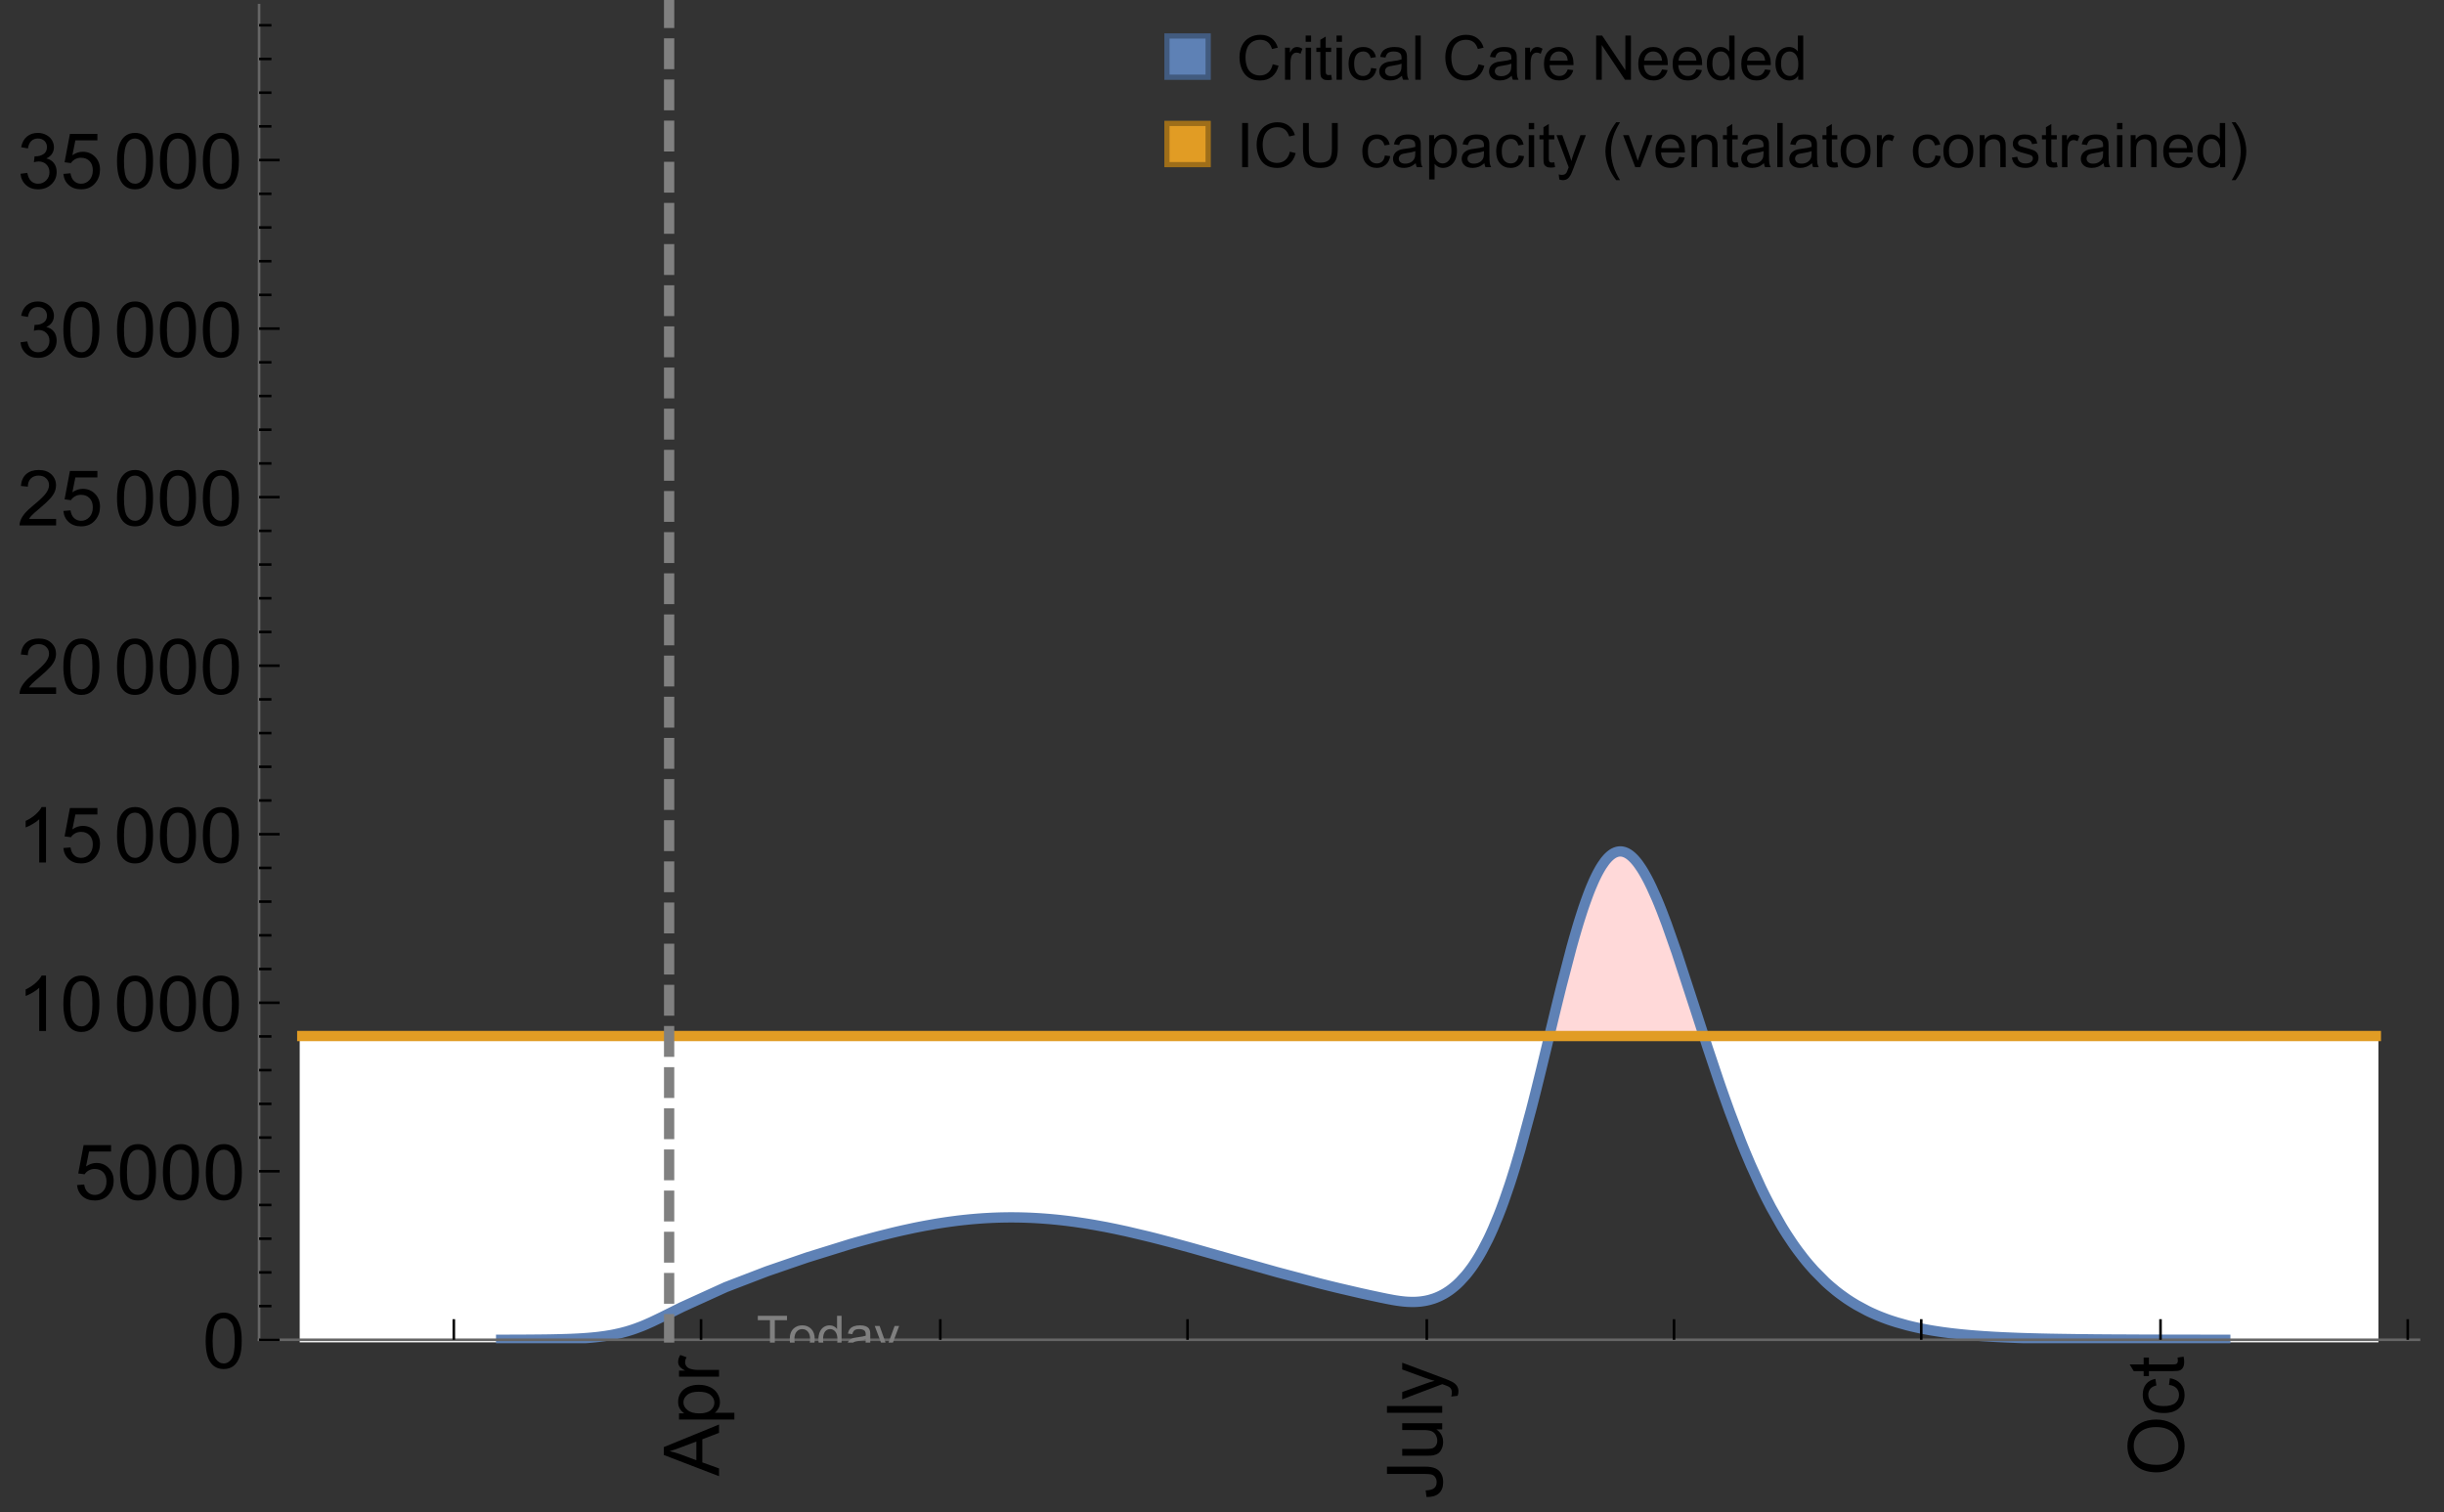 <?xml version="1.0" encoding="UTF-8"?>
<svg xmlns="http://www.w3.org/2000/svg" xmlns:xlink="http://www.w3.org/1999/xlink" width="475pt" height="294pt" viewBox="0 0 475 294" version="1.1">
<rect x="0" y="0" width="475" height="294" fill="#333333" stroke="none"/>
<defs>
<g>
<symbol overflow="visible" id="glyph0-0">
<path style="stroke:none;" d=""/>
</symbol>
<symbol overflow="visible" id="glyph0-1">
<path style="stroke:none;" d="M 0 0.023 L -10.738 -4.102 L -10.738 -5.633 L 0 -10.027 L 0 -8.406 L -3.25 -7.156 L -3.25 -2.664 L 0 -1.488 Z M -4.41 -3.078 L -4.41 -6.715 L -7.383 -5.598 C -8.285 -5.254 -9.027 -5 -9.609 -4.836 C -8.922 -4.699 -8.238 -4.504 -7.559 -4.254 Z M -4.41 -3.078 "/>
</symbol>
<symbol overflow="visible" id="glyph0-2">
<path style="stroke:none;" d="M 2.98 -0.988 L -7.777 -0.988 L -7.777 -2.191 L -6.766 -2.191 C -7.164 -2.473 -7.461 -2.793 -7.656 -3.148 C -7.855 -3.504 -7.953 -3.938 -7.953 -4.445 C -7.953 -5.109 -7.781 -5.695 -7.441 -6.203 C -7.102 -6.711 -6.617 -7.094 -5.996 -7.352 C -5.371 -7.613 -4.691 -7.742 -3.949 -7.742 C -3.152 -7.742 -2.434 -7.598 -1.797 -7.312 C -1.16 -7.027 -0.672 -6.613 -0.332 -6.066 C 0.008 -5.523 0.176 -4.953 0.176 -4.352 C 0.176 -3.91 0.082 -3.516 -0.102 -3.168 C -0.289 -2.82 -0.523 -2.531 -0.805 -2.309 L 2.98 -2.309 Z M -3.844 -2.184 C -2.844 -2.184 -2.105 -2.387 -1.625 -2.789 C -1.148 -3.195 -0.906 -3.688 -0.906 -4.262 C -0.906 -4.848 -1.156 -5.352 -1.652 -5.77 C -2.148 -6.188 -2.914 -6.395 -3.953 -6.395 C -4.945 -6.395 -5.688 -6.191 -6.18 -5.781 C -6.676 -5.375 -6.922 -4.887 -6.922 -4.32 C -6.922 -3.758 -6.66 -3.262 -6.133 -2.832 C -5.609 -2.398 -4.848 -2.184 -3.844 -2.184 Z M -3.844 -2.184 "/>
</symbol>
<symbol overflow="visible" id="glyph0-3">
<path style="stroke:none;" d="M 0 -0.973 L -7.777 -0.973 L -7.777 -2.16 L -6.598 -2.16 C -7.148 -2.465 -7.516 -2.742 -7.691 -3 C -7.867 -3.258 -7.953 -3.539 -7.953 -3.844 C -7.953 -4.289 -7.812 -4.742 -7.531 -5.199 L -6.305 -4.746 C -6.496 -4.422 -6.594 -4.102 -6.594 -3.781 C -6.594 -3.492 -6.504 -3.234 -6.332 -3.004 C -6.16 -2.773 -5.918 -2.609 -5.609 -2.512 C -5.141 -2.367 -4.629 -2.293 -4.07 -2.293 L 0 -2.293 Z M 0 -0.973 "/>
</symbol>
<symbol overflow="visible" id="glyph0-4">
<path style="stroke:none;" d="M -3.047 -0.434 L -3.223 -1.715 C -2.402 -1.75 -1.84 -1.902 -1.539 -2.176 C -1.234 -2.449 -1.082 -2.828 -1.082 -3.312 C -1.082 -3.668 -1.164 -3.977 -1.328 -4.234 C -1.492 -4.492 -1.715 -4.672 -1.996 -4.77 C -2.277 -4.867 -2.723 -4.914 -3.34 -4.914 L -10.738 -4.914 L -10.738 -6.336 L -3.422 -6.336 C -2.523 -6.336 -1.824 -6.227 -1.332 -6.008 C -0.84 -5.793 -0.465 -5.449 -0.203 -4.977 C 0.055 -4.504 0.184 -3.953 0.184 -3.316 C 0.184 -2.375 -0.086 -1.652 -0.629 -1.152 C -1.172 -0.652 -1.977 -0.414 -3.047 -0.434 Z M -3.047 -0.434 "/>
</symbol>
<symbol overflow="visible" id="glyph0-5">
<path style="stroke:none;" d="M 0 -6.086 L -1.141 -6.086 C -0.262 -5.48 0.176 -4.656 0.176 -3.617 C 0.176 -3.16 0.09 -2.73 -0.086 -2.332 C -0.262 -1.934 -0.484 -1.641 -0.75 -1.445 C -1.016 -1.254 -1.344 -1.117 -1.727 -1.039 C -1.988 -0.984 -2.398 -0.961 -2.961 -0.961 L -7.777 -0.961 L -7.777 -2.277 L -3.465 -2.277 C -2.777 -2.277 -2.312 -2.305 -2.074 -2.359 C -1.727 -2.441 -1.453 -2.617 -1.258 -2.887 C -1.059 -3.156 -0.961 -3.484 -0.961 -3.883 C -0.961 -4.277 -1.062 -4.648 -1.262 -4.996 C -1.465 -5.344 -1.742 -5.586 -2.09 -5.73 C -2.441 -5.875 -2.945 -5.945 -3.609 -5.945 L -7.777 -5.949 L -7.777 -7.266 L 0 -7.266 Z M 0 -6.086 "/>
</symbol>
<symbol overflow="visible" id="glyph0-6">
<path style="stroke:none;" d="M 0 -0.961 L -10.738 -0.961 L -10.738 -2.277 L 0 -2.277 Z M 0 -0.961 "/>
</symbol>
<symbol overflow="visible" id="glyph0-7">
<path style="stroke:none;" d="M 2.996 -0.93 L 1.758 -0.785 C 1.836 -1.07 1.875 -1.324 1.875 -1.539 C 1.875 -1.832 1.828 -2.066 1.73 -2.242 C 1.633 -2.418 1.496 -2.562 1.32 -2.672 C 1.188 -2.758 0.859 -2.891 0.336 -3.078 C 0.262 -3.102 0.156 -3.141 0.016 -3.195 L -7.777 -0.242 L -7.777 -1.664 L -3.273 -3.281 C -2.703 -3.492 -2.102 -3.68 -1.473 -3.844 C -2.078 -3.996 -2.668 -4.176 -3.246 -4.387 L -7.777 -6.051 L -7.777 -7.367 L 0.133 -4.41 C 0.988 -4.094 1.574 -3.844 1.898 -3.668 C 2.332 -3.434 2.648 -3.168 2.852 -2.863 C 3.055 -2.562 3.156 -2.199 3.156 -1.781 C 3.156 -1.527 3.102 -1.242 2.996 -0.93 Z M 2.996 -0.93 "/>
</symbol>
<symbol overflow="visible" id="glyph0-8">
<path style="stroke:none;" d="M -5.23 -0.727 C -7.012 -0.727 -8.406 -1.203 -9.414 -2.16 C -10.422 -3.117 -10.93 -4.352 -10.93 -5.867 C -10.93 -6.859 -10.691 -7.75 -10.219 -8.547 C -9.742 -9.344 -9.082 -9.949 -8.234 -10.367 C -7.387 -10.785 -6.43 -10.992 -5.355 -10.992 C -4.266 -10.992 -3.289 -10.773 -2.43 -10.336 C -1.57 -9.895 -0.922 -9.273 -0.48 -8.469 C -0.039 -7.66 0.184 -6.793 0.184 -5.859 C 0.184 -4.848 -0.062 -3.945 -0.551 -3.148 C -1.039 -2.352 -1.703 -1.75 -2.547 -1.34 C -3.395 -0.93 -4.289 -0.727 -5.23 -0.727 Z M -5.207 -2.191 C -3.914 -2.191 -2.895 -2.539 -2.148 -3.234 C -1.406 -3.93 -1.031 -4.801 -1.031 -5.852 C -1.031 -6.922 -1.41 -7.801 -2.16 -8.492 C -2.914 -9.184 -3.98 -9.527 -5.359 -9.527 C -6.234 -9.527 -7 -9.383 -7.648 -9.086 C -8.301 -8.789 -8.809 -8.359 -9.168 -7.789 C -9.527 -7.219 -9.703 -6.582 -9.703 -5.875 C -9.703 -4.867 -9.359 -4.004 -8.668 -3.277 C -7.977 -2.551 -6.824 -2.191 -5.207 -2.191 Z M -5.207 -2.191 "/>
</symbol>
<symbol overflow="visible" id="glyph0-9">
<path style="stroke:none;" d="M -2.848 -6.062 L -2.68 -7.359 C -1.785 -7.219 -1.086 -6.855 -0.582 -6.273 C -0.078 -5.691 0.176 -4.973 0.176 -4.125 C 0.176 -3.059 -0.172 -2.203 -0.867 -1.555 C -1.562 -0.91 -2.562 -0.586 -3.859 -0.586 C -4.699 -0.586 -5.434 -0.727 -6.062 -1.004 C -6.695 -1.281 -7.168 -1.707 -7.48 -2.273 C -7.797 -2.844 -7.953 -3.461 -7.953 -4.133 C -7.953 -4.977 -7.742 -5.668 -7.312 -6.203 C -6.887 -6.742 -6.281 -7.086 -5.492 -7.234 L -5.297 -5.953 C -5.82 -5.832 -6.211 -5.617 -6.477 -5.305 C -6.738 -4.996 -6.871 -4.621 -6.871 -4.184 C -6.871 -3.52 -6.633 -2.98 -6.156 -2.562 C -5.68 -2.148 -4.926 -1.941 -3.898 -1.941 C -2.852 -1.941 -2.094 -2.141 -1.617 -2.543 C -1.145 -2.941 -0.906 -3.465 -0.906 -4.109 C -0.906 -4.625 -1.066 -5.059 -1.383 -5.406 C -1.699 -5.754 -2.191 -5.973 -2.848 -6.062 Z M -2.848 -6.062 "/>
</symbol>
<symbol overflow="visible" id="glyph0-10">
<path style="stroke:none;" d="M -1.18 -3.867 L -0.016 -4.059 C 0.062 -3.688 0.102 -3.355 0.102 -3.062 C 0.102 -2.582 0.027 -2.211 -0.125 -1.949 C -0.277 -1.684 -0.477 -1.5 -0.723 -1.391 C -0.969 -1.285 -1.488 -1.23 -2.277 -1.23 L -6.754 -1.23 L -6.754 -0.266 L -7.777 -0.266 L -7.777 -1.23 L -9.703 -1.23 L -10.496 -2.543 L -7.777 -2.543 L -7.777 -3.867 L -6.754 -3.867 L -6.754 -2.543 L -2.203 -2.543 C -1.828 -2.543 -1.586 -2.566 -1.48 -2.609 C -1.371 -2.656 -1.285 -2.734 -1.223 -2.84 C -1.16 -2.945 -1.129 -3.094 -1.129 -3.289 C -1.129 -3.434 -1.145 -3.629 -1.18 -3.867 Z M -1.18 -3.867 "/>
</symbol>
<symbol overflow="visible" id="glyph1-0">
<path style="stroke:none;" d=""/>
</symbol>
<symbol overflow="visible" id="glyph1-1">
<path style="stroke:none;" d="M 0.621 -5.297 C 0.621 -6.566 0.754 -7.586 1.016 -8.359 C 1.277 -9.133 1.664 -9.73 2.18 -10.152 C 2.695 -10.57 3.344 -10.781 4.125 -10.781 C 4.699 -10.781 5.203 -10.664 5.641 -10.434 C 6.074 -10.203 6.434 -9.867 6.715 -9.43 C 7 -8.992 7.223 -8.461 7.383 -7.832 C 7.543 -7.207 7.625 -6.359 7.625 -5.297 C 7.625 -4.035 7.496 -3.02 7.234 -2.246 C 6.977 -1.473 6.59 -0.871 6.074 -0.449 C 5.559 -0.027 4.91 0.184 4.125 0.184 C 3.09 0.184 2.273 -0.188 1.684 -0.93 C 0.977 -1.824 0.621 -3.277 0.621 -5.297 Z M 1.977 -5.297 C 1.977 -3.531 2.184 -2.359 2.598 -1.777 C 3.008 -1.191 3.52 -0.902 4.125 -0.902 C 4.73 -0.902 5.238 -1.195 5.652 -1.781 C 6.062 -2.367 6.27 -3.539 6.27 -5.297 C 6.27 -7.062 6.062 -8.238 5.652 -8.82 C 5.238 -9.398 4.723 -9.691 4.109 -9.691 C 3.504 -9.691 3.02 -9.434 2.66 -8.922 C 2.203 -8.266 1.977 -7.059 1.977 -5.297 Z M 1.977 -5.297 "/>
</symbol>
<symbol overflow="visible" id="glyph1-2">
<path style="stroke:none;" d="M 0.621 -2.812 L 2.008 -2.93 C 2.109 -2.258 2.348 -1.75 2.723 -1.41 C 3.094 -1.07 3.547 -0.902 4.07 -0.902 C 4.707 -0.902 5.242 -1.141 5.684 -1.617 C 6.125 -2.098 6.344 -2.73 6.344 -3.523 C 6.344 -4.273 6.133 -4.867 5.711 -5.305 C 5.289 -5.738 4.734 -5.953 4.051 -5.953 C 3.625 -5.953 3.242 -5.859 2.898 -5.664 C 2.559 -5.473 2.289 -5.223 2.094 -4.914 L 0.855 -5.074 L 1.898 -10.59 L 7.234 -10.59 L 7.234 -9.332 L 2.953 -9.332 L 2.375 -6.445 C 3.02 -6.895 3.695 -7.117 4.402 -7.117 C 5.34 -7.117 6.129 -6.793 6.773 -6.145 C 7.418 -5.496 7.742 -4.66 7.742 -3.641 C 7.742 -2.668 7.457 -1.828 6.891 -1.121 C 6.203 -0.25 5.266 0.184 4.07 0.184 C 3.094 0.184 2.297 -0.09 1.68 -0.637 C 1.062 -1.184 0.711 -1.91 0.621 -2.812 Z M 0.621 -2.812 "/>
</symbol>
<symbol overflow="visible" id="glyph1-3">
<path style="stroke:none;" d="M 5.59 0 L 4.27 0 L 4.27 -8.402 C 3.953 -8.098 3.535 -7.797 3.02 -7.492 C 2.504 -7.191 2.043 -6.961 1.633 -6.812 L 1.633 -8.086 C 2.371 -8.434 3.016 -8.852 3.566 -9.344 C 4.117 -9.84 4.508 -10.316 4.738 -10.781 L 5.59 -10.781 Z M 5.59 0 "/>
</symbol>
<symbol overflow="visible" id="glyph1-4">
<path style="stroke:none;" d="M 7.551 -1.266 L 7.551 0 L 0.453 0 C 0.445 -0.316 0.496 -0.621 0.609 -0.914 C 0.789 -1.398 1.078 -1.875 1.477 -2.344 C 1.875 -2.812 2.449 -3.355 3.199 -3.969 C 4.367 -4.926 5.156 -5.684 5.566 -6.242 C 5.977 -6.801 6.18 -7.332 6.18 -7.828 C 6.18 -8.352 5.996 -8.793 5.621 -9.152 C 5.246 -9.512 4.762 -9.691 4.16 -9.691 C 3.523 -9.691 3.016 -9.5 2.637 -9.117 C 2.258 -8.738 2.062 -8.211 2.059 -7.535 L 0.703 -7.676 C 0.797 -8.688 1.145 -9.457 1.75 -9.988 C 2.355 -10.516 3.168 -10.781 4.188 -10.781 C 5.219 -10.781 6.035 -10.496 6.637 -9.926 C 7.238 -9.352 7.535 -8.645 7.535 -7.801 C 7.535 -7.371 7.449 -6.949 7.273 -6.531 C 7.098 -6.117 6.805 -5.68 6.398 -5.223 C 5.992 -4.762 5.312 -4.133 4.367 -3.332 C 3.574 -2.668 3.066 -2.219 2.844 -1.98 C 2.617 -1.742 2.43 -1.508 2.285 -1.266 Z M 7.551 -1.266 "/>
</symbol>
<symbol overflow="visible" id="glyph1-5">
<path style="stroke:none;" d="M 0.629 -2.836 L 1.949 -3.012 C 2.102 -2.266 2.355 -1.727 2.723 -1.395 C 3.086 -1.066 3.527 -0.902 4.051 -0.902 C 4.672 -0.902 5.195 -1.117 5.621 -1.547 C 6.047 -1.977 6.262 -2.508 6.262 -3.141 C 6.262 -3.746 6.062 -4.246 5.668 -4.641 C 5.273 -5.031 4.77 -5.23 4.16 -5.23 C 3.91 -5.23 3.602 -5.18 3.23 -5.082 L 3.375 -6.242 C 3.465 -6.23 3.535 -6.227 3.59 -6.227 C 4.152 -6.227 4.656 -6.371 5.105 -6.664 C 5.555 -6.957 5.777 -7.41 5.777 -8.02 C 5.777 -8.504 5.617 -8.902 5.289 -9.223 C 4.961 -9.539 4.539 -9.695 4.02 -9.695 C 3.508 -9.695 3.082 -9.535 2.738 -9.215 C 2.398 -8.891 2.18 -8.406 2.078 -7.766 L 0.762 -8 C 0.922 -8.883 1.289 -9.566 1.859 -10.051 C 2.43 -10.539 3.141 -10.781 3.992 -10.781 C 4.578 -10.781 5.117 -10.656 5.609 -10.402 C 6.102 -10.152 6.48 -9.809 6.742 -9.375 C 7.004 -8.941 7.133 -8.48 7.133 -7.992 C 7.133 -7.527 7.008 -7.105 6.762 -6.723 C 6.512 -6.344 6.141 -6.039 5.656 -5.816 C 6.289 -5.668 6.781 -5.363 7.133 -4.902 C 7.484 -4.441 7.66 -3.863 7.66 -3.172 C 7.66 -2.234 7.32 -1.438 6.637 -0.789 C 5.953 -0.137 5.086 0.191 4.043 0.191 C 3.102 0.191 2.316 -0.09 1.695 -0.652 C 1.074 -1.215 0.719 -1.941 0.629 -2.836 Z M 0.629 -2.836 "/>
</symbol>
<symbol overflow="visible" id="glyph2-0">
<path style="stroke:none;" d=""/>
</symbol>
<symbol overflow="visible" id="glyph2-1">
<path style="stroke:none;" d="M 2.594 0 L 2.594 -6.312 L 0.234 -6.312 L 0.234 -7.156 L 5.906 -7.156 L 5.906 -6.312 L 3.539 -6.312 L 3.539 0 Z M 2.594 0 "/>
</symbol>
<symbol overflow="visible" id="glyph2-2">
<path style="stroke:none;" d="M 0.332 -2.594 C 0.332 -3.555 0.598 -4.266 1.133 -4.727 C 1.578 -5.109 2.121 -5.305 2.766 -5.305 C 3.477 -5.305 4.059 -5.07 4.512 -4.602 C 4.965 -4.133 5.191 -3.488 5.191 -2.664 C 5.191 -2 5.09 -1.473 4.891 -1.09 C 4.691 -0.707 4.398 -0.41 4.016 -0.199 C 3.633 0.012 3.215 0.117 2.766 0.117 C 2.039 0.117 1.449 -0.117 1.004 -0.582 C 0.555 -1.047 0.332 -1.719 0.332 -2.594 Z M 1.234 -2.594 C 1.234 -1.93 1.379 -1.43 1.672 -1.102 C 1.961 -0.77 2.324 -0.605 2.766 -0.605 C 3.199 -0.605 3.562 -0.773 3.852 -1.102 C 4.141 -1.434 4.289 -1.941 4.289 -2.621 C 4.289 -3.262 4.141 -3.75 3.852 -4.078 C 3.559 -4.41 3.195 -4.574 2.766 -4.574 C 2.324 -4.574 1.961 -4.41 1.672 -4.082 C 1.383 -3.754 1.234 -3.258 1.234 -2.594 Z M 1.234 -2.594 "/>
</symbol>
<symbol overflow="visible" id="glyph2-3">
<path style="stroke:none;" d="M 4.023 0 L 4.023 -0.656 C 3.695 -0.141 3.211 0.117 2.574 0.117 C 2.16 0.117 1.781 0.004 1.434 -0.227 C 1.086 -0.453 0.816 -0.77 0.629 -1.18 C 0.438 -1.586 0.344 -2.059 0.344 -2.586 C 0.344 -3.105 0.43 -3.574 0.602 -3.996 C 0.773 -4.418 1.031 -4.742 1.375 -4.965 C 1.723 -5.191 2.109 -5.305 2.535 -5.305 C 2.848 -5.305 3.125 -5.238 3.367 -5.105 C 3.613 -4.973 3.812 -4.801 3.965 -4.59 L 3.965 -7.156 L 4.84 -7.156 L 4.84 0 Z M 1.246 -2.586 C 1.246 -1.922 1.387 -1.426 1.664 -1.098 C 1.945 -0.77 2.273 -0.605 2.656 -0.605 C 3.039 -0.605 3.367 -0.762 3.637 -1.078 C 3.906 -1.391 4.039 -1.871 4.039 -2.516 C 4.039 -3.227 3.902 -3.746 3.629 -4.078 C 3.355 -4.41 3.016 -4.574 2.617 -4.574 C 2.227 -4.574 1.898 -4.414 1.637 -4.098 C 1.375 -3.777 1.246 -3.273 1.246 -2.586 Z M 1.246 -2.586 "/>
</symbol>
<symbol overflow="visible" id="glyph2-4">
<path style="stroke:none;" d="M 4.043 -0.641 C 3.719 -0.363 3.402 -0.168 3.102 -0.055 C 2.801 0.059 2.48 0.117 2.133 0.117 C 1.562 0.117 1.125 -0.023 0.82 -0.301 C 0.516 -0.578 0.359 -0.934 0.359 -1.367 C 0.359 -1.621 0.418 -1.852 0.535 -2.062 C 0.648 -2.273 0.801 -2.441 0.988 -2.57 C 1.176 -2.695 1.387 -2.793 1.621 -2.855 C 1.793 -2.902 2.055 -2.945 2.402 -2.988 C 3.113 -3.074 3.633 -3.172 3.969 -3.289 C 3.973 -3.41 3.977 -3.488 3.977 -3.52 C 3.977 -3.879 3.891 -4.133 3.727 -4.277 C 3.5 -4.477 3.168 -4.574 2.727 -4.574 C 2.312 -4.574 2.008 -4.504 1.809 -4.359 C 1.613 -4.215 1.465 -3.957 1.371 -3.59 L 0.512 -3.707 C 0.59 -4.074 0.719 -4.371 0.898 -4.598 C 1.078 -4.824 1.336 -4.996 1.676 -5.121 C 2.016 -5.242 2.406 -5.305 2.852 -5.305 C 3.293 -5.305 3.652 -5.25 3.93 -5.148 C 4.207 -5.043 4.41 -4.91 4.539 -4.754 C 4.672 -4.594 4.762 -4.395 4.812 -4.156 C 4.844 -4.008 4.859 -3.734 4.859 -3.344 L 4.859 -2.172 C 4.859 -1.355 4.879 -0.84 4.914 -0.621 C 4.953 -0.406 5.027 -0.199 5.137 0 L 4.219 0 C 4.129 -0.184 4.07 -0.395 4.043 -0.641 Z M 3.969 -2.602 C 3.648 -2.473 3.172 -2.363 2.535 -2.27 C 2.172 -2.219 1.918 -2.16 1.766 -2.094 C 1.617 -2.031 1.504 -1.934 1.422 -1.809 C 1.34 -1.684 1.297 -1.543 1.297 -1.391 C 1.297 -1.156 1.387 -0.961 1.566 -0.805 C 1.742 -0.648 2 -0.57 2.344 -0.57 C 2.684 -0.57 2.984 -0.645 3.246 -0.793 C 3.512 -0.941 3.703 -1.145 3.828 -1.402 C 3.922 -1.602 3.969 -1.895 3.969 -2.281 Z M 3.969 -2.602 "/>
</symbol>
<symbol overflow="visible" id="glyph2-5">
<path style="stroke:none;" d="M 0.621 1.996 L 0.523 1.172 C 0.715 1.223 0.883 1.25 1.023 1.25 C 1.219 1.25 1.375 1.219 1.492 1.152 C 1.609 1.086 1.707 0.996 1.781 0.879 C 1.836 0.789 1.926 0.574 2.051 0.227 C 2.066 0.176 2.094 0.105 2.129 0.008 L 0.16 -5.188 L 1.109 -5.188 L 2.188 -2.184 C 2.328 -1.801 2.453 -1.402 2.562 -0.98 C 2.664 -1.383 2.785 -1.777 2.926 -2.164 L 4.031 -5.188 L 4.914 -5.188 L 2.938 0.086 C 2.727 0.656 2.562 1.051 2.445 1.266 C 2.289 1.555 2.109 1.766 1.91 1.902 C 1.707 2.039 1.465 2.105 1.188 2.105 C 1.016 2.105 0.828 2.07 0.621 1.996 Z M 0.621 1.996 "/>
</symbol>
<symbol overflow="visible" id="glyph3-0">
<path style="stroke:none;" d=""/>
</symbol>
<symbol overflow="visible" id="glyph3-1">
<path style="stroke:none;" d="M 7.055 -3.012 L 8.191 -2.727 C 7.953 -1.793 7.523 -1.078 6.906 -0.59 C 6.285 -0.098 5.531 0.148 4.633 0.148 C 3.707 0.148 2.957 -0.043 2.375 -0.418 C 1.797 -0.797 1.355 -1.344 1.051 -2.055 C 0.75 -2.77 0.598 -3.539 0.598 -4.359 C 0.598 -5.254 0.77 -6.035 1.109 -6.699 C 1.453 -7.367 1.938 -7.871 2.57 -8.219 C 3.199 -8.562 3.895 -8.734 4.652 -8.734 C 5.512 -8.734 6.234 -8.516 6.82 -8.078 C 7.406 -7.641 7.812 -7.027 8.047 -6.234 L 6.926 -5.969 C 6.727 -6.594 6.438 -7.051 6.059 -7.336 C 5.68 -7.621 5.203 -7.766 4.629 -7.766 C 3.969 -7.766 3.418 -7.605 2.973 -7.289 C 2.531 -6.973 2.219 -6.547 2.039 -6.016 C 1.859 -5.48 1.77 -4.93 1.77 -4.367 C 1.77 -3.637 1.875 -2.996 2.09 -2.453 C 2.301 -1.906 2.633 -1.5 3.082 -1.23 C 3.531 -0.961 4.016 -0.828 4.539 -0.828 C 5.176 -0.828 5.719 -1.008 6.156 -1.375 C 6.598 -1.742 6.898 -2.289 7.055 -3.012 Z M 7.055 -3.012 "/>
</symbol>
<symbol overflow="visible" id="glyph3-2">
<path style="stroke:none;" d="M 0.781 0 L 0.781 -6.223 L 1.727 -6.223 L 1.727 -5.281 C 1.969 -5.723 2.195 -6.012 2.398 -6.152 C 2.605 -6.293 2.828 -6.363 3.078 -6.363 C 3.434 -6.363 3.793 -6.25 4.16 -6.023 L 3.797 -5.047 C 3.539 -5.199 3.281 -5.273 3.023 -5.273 C 2.793 -5.273 2.586 -5.203 2.402 -5.066 C 2.219 -4.926 2.086 -4.734 2.008 -4.488 C 1.891 -4.113 1.836 -3.703 1.836 -3.258 L 1.836 0 Z M 0.781 0 "/>
</symbol>
<symbol overflow="visible" id="glyph3-3">
<path style="stroke:none;" d="M 0.797 -7.375 L 0.797 -8.59 L 1.852 -8.59 L 1.852 -7.375 Z M 0.797 0 L 0.797 -6.223 L 1.852 -6.223 L 1.852 0 Z M 0.797 0 "/>
</symbol>
<symbol overflow="visible" id="glyph3-4">
<path style="stroke:none;" d="M 3.094 -0.945 L 3.246 -0.012 C 2.949 0.051 2.684 0.082 2.449 0.082 C 2.066 0.082 1.77 0.023 1.559 -0.102 C 1.348 -0.223 1.199 -0.379 1.113 -0.578 C 1.027 -0.773 0.984 -1.188 0.984 -1.82 L 0.984 -5.402 L 0.211 -5.402 L 0.211 -6.223 L 0.984 -6.223 L 0.984 -7.766 L 2.031 -8.398 L 2.031 -6.223 L 3.094 -6.223 L 3.094 -5.402 L 2.031 -5.402 L 2.031 -1.766 C 2.031 -1.465 2.051 -1.27 2.09 -1.184 C 2.125 -1.098 2.188 -1.031 2.27 -0.977 C 2.355 -0.926 2.477 -0.902 2.633 -0.902 C 2.75 -0.902 2.902 -0.914 3.094 -0.945 Z M 3.094 -0.945 "/>
</symbol>
<symbol overflow="visible" id="glyph3-5">
<path style="stroke:none;" d="M 4.852 -2.281 L 5.891 -2.145 C 5.777 -1.43 5.484 -0.871 5.02 -0.465 C 4.551 -0.062 3.977 0.141 3.297 0.141 C 2.445 0.141 1.762 -0.137 1.246 -0.695 C 0.727 -1.25 0.469 -2.047 0.469 -3.086 C 0.469 -3.758 0.578 -4.348 0.805 -4.852 C 1.027 -5.355 1.363 -5.734 1.82 -5.984 C 2.273 -6.238 2.77 -6.363 3.305 -6.363 C 3.98 -6.363 4.531 -6.191 4.961 -5.852 C 5.391 -5.508 5.668 -5.023 5.789 -4.395 L 4.766 -4.234 C 4.668 -4.652 4.492 -4.969 4.246 -5.18 C 3.996 -5.391 3.695 -5.496 3.344 -5.496 C 2.812 -5.496 2.383 -5.305 2.051 -4.926 C 1.719 -4.543 1.555 -3.941 1.555 -3.117 C 1.555 -2.281 1.711 -1.672 2.031 -1.297 C 2.352 -0.918 2.773 -0.727 3.289 -0.727 C 3.703 -0.727 4.047 -0.852 4.324 -1.109 C 4.602 -1.363 4.777 -1.75 4.852 -2.281 Z M 4.852 -2.281 "/>
</symbol>
<symbol overflow="visible" id="glyph3-6">
<path style="stroke:none;" d="M 4.852 -0.766 C 4.461 -0.434 4.086 -0.203 3.723 -0.062 C 3.363 0.074 2.977 0.141 2.562 0.141 C 1.879 0.141 1.352 -0.027 0.984 -0.359 C 0.617 -0.695 0.434 -1.121 0.434 -1.641 C 0.434 -1.945 0.504 -2.223 0.641 -2.477 C 0.781 -2.727 0.961 -2.93 1.188 -3.082 C 1.41 -3.234 1.664 -3.352 1.945 -3.43 C 2.152 -3.484 2.465 -3.535 2.883 -3.586 C 3.734 -3.688 4.359 -3.809 4.766 -3.949 C 4.77 -4.094 4.77 -4.188 4.77 -4.227 C 4.77 -4.656 4.672 -4.957 4.469 -5.133 C 4.199 -5.371 3.801 -5.492 3.27 -5.492 C 2.773 -5.492 2.406 -5.402 2.172 -5.23 C 1.934 -5.055 1.758 -4.75 1.648 -4.305 L 0.617 -4.445 C 0.711 -4.887 0.863 -5.246 1.078 -5.516 C 1.293 -5.789 1.602 -5.996 2.008 -6.145 C 2.414 -6.289 2.887 -6.363 3.422 -6.363 C 3.953 -6.363 4.383 -6.301 4.719 -6.176 C 5.051 -6.051 5.293 -5.895 5.449 -5.703 C 5.605 -5.516 5.715 -5.273 5.777 -4.984 C 5.812 -4.805 5.828 -4.484 5.828 -4.016 L 5.828 -2.609 C 5.828 -1.629 5.852 -1.008 5.898 -0.746 C 5.941 -0.488 6.031 -0.238 6.164 0 L 5.062 0 C 4.953 -0.219 4.883 -0.477 4.852 -0.766 Z M 4.766 -3.125 C 4.383 -2.969 3.805 -2.836 3.039 -2.727 C 2.605 -2.664 2.301 -2.594 2.121 -2.516 C 1.941 -2.438 1.805 -2.32 1.703 -2.172 C 1.605 -2.02 1.559 -1.852 1.559 -1.672 C 1.559 -1.391 1.664 -1.156 1.879 -0.969 C 2.09 -0.781 2.402 -0.688 2.812 -0.688 C 3.219 -0.688 3.578 -0.773 3.898 -0.953 C 4.215 -1.129 4.445 -1.375 4.594 -1.68 C 4.707 -1.918 4.766 -2.273 4.766 -2.734 Z M 4.766 -3.125 "/>
</symbol>
<symbol overflow="visible" id="glyph3-7">
<path style="stroke:none;" d="M 0.766 0 L 0.766 -8.59 L 1.82 -8.59 L 1.82 0 Z M 0.766 0 "/>
</symbol>
<symbol overflow="visible" id="glyph3-8">
<path style="stroke:none;" d="M 5.051 -2.004 L 6.141 -1.867 C 5.969 -1.23 5.648 -0.738 5.188 -0.387 C 4.723 -0.035 4.125 0.141 3.406 0.141 C 2.496 0.141 1.773 -0.141 1.238 -0.699 C 0.707 -1.262 0.438 -2.047 0.438 -3.059 C 0.438 -4.105 0.711 -4.918 1.25 -5.496 C 1.789 -6.074 2.484 -6.363 3.344 -6.363 C 4.176 -6.363 4.859 -6.078 5.383 -5.516 C 5.91 -4.949 6.176 -4.148 6.176 -3.125 C 6.176 -3.062 6.172 -2.969 6.172 -2.844 L 1.531 -2.844 C 1.57 -2.16 1.762 -1.633 2.109 -1.273 C 2.457 -0.91 2.891 -0.727 3.41 -0.727 C 3.797 -0.727 4.125 -0.828 4.398 -1.031 C 4.672 -1.234 4.891 -1.559 5.051 -2.004 Z M 1.586 -3.711 L 5.062 -3.711 C 5.016 -4.234 4.883 -4.625 4.664 -4.887 C 4.328 -5.293 3.891 -5.496 3.359 -5.496 C 2.875 -5.496 2.465 -5.336 2.137 -5.008 C 1.805 -4.684 1.625 -4.25 1.586 -3.711 Z M 1.586 -3.711 "/>
</symbol>
<symbol overflow="visible" id="glyph3-9">
<path style="stroke:none;" d="M 0.914 0 L 0.914 -8.59 L 2.078 -8.59 L 6.594 -1.844 L 6.594 -8.59 L 7.68 -8.59 L 7.68 0 L 6.516 0 L 2.004 -6.75 L 2.004 0 Z M 0.914 0 "/>
</symbol>
<symbol overflow="visible" id="glyph3-10">
<path style="stroke:none;" d="M 4.828 0 L 4.828 -0.785 C 4.434 -0.168 3.852 0.141 3.086 0.141 C 2.59 0.141 2.137 0.004 1.719 -0.27 C 1.305 -0.543 0.98 -0.926 0.754 -1.414 C 0.523 -1.906 0.41 -2.469 0.41 -3.105 C 0.41 -3.727 0.516 -4.289 0.719 -4.797 C 0.926 -5.301 1.238 -5.688 1.652 -5.961 C 2.066 -6.23 2.531 -6.363 3.039 -6.363 C 3.414 -6.363 3.75 -6.285 4.043 -6.125 C 4.336 -5.969 4.574 -5.762 4.758 -5.508 L 4.758 -8.59 L 5.805 -8.59 L 5.805 0 Z M 1.492 -3.105 C 1.492 -2.309 1.664 -1.711 2 -1.32 C 2.336 -0.926 2.73 -0.727 3.188 -0.727 C 3.648 -0.727 4.039 -0.914 4.363 -1.293 C 4.684 -1.668 4.844 -2.242 4.844 -3.016 C 4.844 -3.867 4.68 -4.492 4.352 -4.891 C 4.023 -5.289 3.621 -5.492 3.141 -5.492 C 2.672 -5.492 2.281 -5.297 1.965 -4.914 C 1.652 -4.531 1.492 -3.93 1.492 -3.105 Z M 1.492 -3.105 "/>
</symbol>
<symbol overflow="visible" id="glyph3-11">
<path style="stroke:none;" d="M 1.117 0 L 1.117 -8.59 L 2.258 -8.59 L 2.258 0 Z M 1.117 0 "/>
</symbol>
<symbol overflow="visible" id="glyph3-12">
<path style="stroke:none;" d="M 6.562 -8.59 L 7.699 -8.59 L 7.699 -3.625 C 7.699 -2.762 7.602 -2.078 7.406 -1.57 C 7.211 -1.062 6.859 -0.648 6.348 -0.332 C 5.84 -0.012 5.172 0.148 4.344 0.148 C 3.539 0.148 2.879 0.008 2.367 -0.27 C 1.855 -0.547 1.492 -0.949 1.273 -1.473 C 1.055 -2 0.945 -2.719 0.945 -3.625 L 0.945 -8.59 L 2.078 -8.59 L 2.078 -3.633 C 2.078 -2.887 2.148 -2.336 2.289 -1.984 C 2.426 -1.629 2.664 -1.359 3.004 -1.164 C 3.34 -0.973 3.754 -0.879 4.242 -0.879 C 5.078 -0.879 5.672 -1.07 6.031 -1.445 C 6.387 -1.824 6.562 -2.555 6.562 -3.633 Z M 6.562 -8.59 "/>
</symbol>
<symbol overflow="visible" id="glyph3-13">
<path style="stroke:none;" d="M 0.789 2.383 L 0.789 -6.223 L 1.75 -6.223 L 1.75 -5.414 C 1.977 -5.73 2.234 -5.969 2.52 -6.125 C 2.805 -6.285 3.148 -6.363 3.555 -6.363 C 4.086 -6.363 4.555 -6.227 4.961 -5.953 C 5.367 -5.68 5.676 -5.293 5.883 -4.797 C 6.09 -4.297 6.195 -3.75 6.195 -3.156 C 6.195 -2.52 6.078 -1.949 5.852 -1.438 C 5.621 -0.93 5.289 -0.539 4.855 -0.266 C 4.418 0.004 3.961 0.141 3.48 0.141 C 3.129 0.141 2.812 0.066 2.535 -0.082 C 2.254 -0.23 2.023 -0.418 1.844 -0.645 L 1.844 2.383 Z M 1.746 -3.078 C 1.746 -2.277 1.906 -1.684 2.234 -1.301 C 2.559 -0.918 2.949 -0.727 3.41 -0.727 C 3.879 -0.727 4.281 -0.926 4.613 -1.32 C 4.949 -1.719 5.117 -2.332 5.117 -3.164 C 5.117 -3.957 4.953 -4.551 4.625 -4.945 C 4.301 -5.34 3.91 -5.539 3.457 -5.539 C 3.008 -5.539 2.609 -5.328 2.266 -4.906 C 1.918 -4.488 1.746 -3.875 1.746 -3.078 Z M 1.746 -3.078 "/>
</symbol>
<symbol overflow="visible" id="glyph3-14">
<path style="stroke:none;" d="M 0.742 2.398 L 0.625 1.406 C 0.855 1.469 1.059 1.5 1.23 1.5 C 1.465 1.5 1.652 1.461 1.793 1.383 C 1.934 1.305 2.047 1.195 2.141 1.055 C 2.207 0.949 2.312 0.688 2.461 0.27 C 2.48 0.211 2.512 0.125 2.555 0.012 L 0.195 -6.223 L 1.328 -6.223 L 2.625 -2.617 C 2.793 -2.16 2.945 -1.68 3.078 -1.18 C 3.199 -1.664 3.344 -2.133 3.508 -2.594 L 4.84 -6.223 L 5.895 -6.223 L 3.527 0.105 C 3.273 0.789 3.078 1.258 2.938 1.516 C 2.75 1.863 2.531 2.121 2.289 2.281 C 2.047 2.445 1.758 2.523 1.422 2.523 C 1.219 2.523 0.992 2.484 0.742 2.398 Z M 0.742 2.398 "/>
</symbol>
<symbol overflow="visible" id="glyph3-15">
<path style="stroke:none;" d="M 2.52 0 L 0.152 -6.223 L 1.266 -6.223 L 2.602 -2.496 C 2.746 -2.094 2.879 -1.676 3 -1.242 C 3.094 -1.57 3.227 -1.965 3.391 -2.426 L 4.773 -6.223 L 5.859 -6.223 L 3.504 0 Z M 2.52 0 "/>
</symbol>
<symbol overflow="visible" id="glyph3-16">
<path style="stroke:none;" d="M 0.789 0 L 0.789 -6.223 L 1.742 -6.223 L 1.742 -5.336 C 2.199 -6.02 2.859 -6.363 3.719 -6.363 C 4.094 -6.363 4.441 -6.297 4.754 -6.16 C 5.07 -6.027 5.305 -5.852 5.461 -5.633 C 5.617 -5.414 5.727 -5.152 5.789 -4.852 C 5.828 -4.656 5.848 -4.312 5.848 -3.828 L 5.848 0 L 4.793 0 L 4.793 -3.785 C 4.793 -4.215 4.75 -4.535 4.672 -4.75 C 4.59 -4.961 4.441 -5.133 4.234 -5.258 C 4.023 -5.387 3.781 -5.449 3.5 -5.449 C 3.051 -5.449 2.66 -5.305 2.336 -5.023 C 2.008 -4.738 1.844 -4.195 1.844 -3.398 L 1.844 0 Z M 0.789 0 "/>
</symbol>
<symbol overflow="visible" id="glyph3-17">
<path style="stroke:none;" d="M 0.398 -3.109 C 0.398 -4.262 0.719 -5.117 1.359 -5.672 C 1.895 -6.133 2.547 -6.363 3.316 -6.363 C 4.172 -6.363 4.871 -6.082 5.414 -5.523 C 5.957 -4.961 6.227 -4.188 6.227 -3.199 C 6.227 -2.398 6.109 -1.77 5.867 -1.309 C 5.629 -0.852 5.277 -0.492 4.82 -0.242 C 4.359 0.012 3.859 0.141 3.316 0.141 C 2.445 0.141 1.742 -0.141 1.203 -0.695 C 0.668 -1.254 0.398 -2.062 0.398 -3.109 Z M 1.484 -3.109 C 1.484 -2.312 1.656 -1.719 2.004 -1.32 C 2.352 -0.926 2.789 -0.727 3.316 -0.727 C 3.84 -0.727 4.273 -0.926 4.625 -1.324 C 4.973 -1.723 5.145 -2.328 5.145 -3.148 C 5.145 -3.918 4.969 -4.5 4.621 -4.895 C 4.27 -5.293 3.836 -5.492 3.316 -5.492 C 2.789 -5.492 2.352 -5.293 2.004 -4.898 C 1.656 -4.504 1.484 -3.906 1.484 -3.109 Z M 1.484 -3.109 "/>
</symbol>
<symbol overflow="visible" id="glyph3-18">
<path style="stroke:none;" d="M 0.367 -1.859 L 1.414 -2.023 C 1.473 -1.605 1.633 -1.281 1.902 -1.062 C 2.168 -0.84 2.543 -0.727 3.023 -0.727 C 3.508 -0.727 3.867 -0.824 4.102 -1.023 C 4.336 -1.219 4.453 -1.453 4.453 -1.719 C 4.453 -1.957 4.352 -2.141 4.141 -2.281 C 3.996 -2.375 3.641 -2.492 3.062 -2.637 C 2.289 -2.832 1.754 -3 1.457 -3.145 C 1.156 -3.285 0.93 -3.484 0.777 -3.734 C 0.621 -3.988 0.547 -4.266 0.547 -4.57 C 0.547 -4.848 0.609 -5.105 0.734 -5.34 C 0.863 -5.578 1.035 -5.773 1.254 -5.93 C 1.418 -6.051 1.641 -6.152 1.926 -6.238 C 2.207 -6.32 2.512 -6.363 2.836 -6.363 C 3.324 -6.363 3.754 -6.293 4.121 -6.152 C 4.492 -6.012 4.766 -5.82 4.938 -5.582 C 5.113 -5.34 5.234 -5.02 5.305 -4.617 L 4.273 -4.477 C 4.227 -4.797 4.09 -5.047 3.863 -5.227 C 3.641 -5.406 3.32 -5.496 2.914 -5.496 C 2.43 -5.496 2.082 -5.414 1.875 -5.258 C 1.668 -5.098 1.562 -4.906 1.562 -4.695 C 1.562 -4.559 1.609 -4.434 1.695 -4.324 C 1.781 -4.211 1.914 -4.117 2.098 -4.043 C 2.203 -4.004 2.516 -3.914 3.031 -3.773 C 3.777 -3.574 4.297 -3.41 4.59 -3.285 C 4.887 -3.156 5.117 -2.973 5.285 -2.73 C 5.453 -2.488 5.539 -2.188 5.539 -1.828 C 5.539 -1.477 5.434 -1.145 5.23 -0.836 C 5.023 -0.523 4.727 -0.285 4.344 -0.113 C 3.957 0.055 3.516 0.141 3.031 0.141 C 2.223 0.141 1.605 -0.027 1.18 -0.363 C 0.758 -0.699 0.484 -1.195 0.367 -1.859 Z M 0.367 -1.859 "/>
</symbol>
<symbol overflow="visible" id="glyph4-0">
<path style="stroke:none;" d=""/>
</symbol>
<symbol overflow="visible" id="glyph4-1">
<path style="stroke:none;" d="M 3.562 2.52 L 2.805 2.52 C 2.492 2.121 2.211 1.699 1.953 1.258 C 1.699 0.812 1.477 0.352 1.297 -0.125 C 1.113 -0.602 0.969 -1.086 0.871 -1.586 C 0.77 -2.086 0.719 -2.594 0.719 -3.105 C 0.719 -3.625 0.773 -4.133 0.875 -4.633 C 0.977 -5.129 1.117 -5.617 1.301 -6.086 C 1.484 -6.559 1.703 -7.02 1.961 -7.461 C 2.215 -7.906 2.5 -8.328 2.805 -8.734 L 3.562 -8.734 C 3.285 -8.281 3.039 -7.836 2.82 -7.398 C 2.602 -6.957 2.414 -6.512 2.266 -6.055 C 2.117 -5.602 2.008 -5.133 1.93 -4.648 C 1.852 -4.168 1.812 -3.656 1.812 -3.117 C 1.812 -2.617 1.852 -2.121 1.938 -1.629 C 2.02 -1.137 2.141 -0.652 2.289 -0.18 C 2.441 0.297 2.625 0.758 2.844 1.211 C 3.059 1.66 3.297 2.098 3.562 2.52 Z M 3.562 2.52 "/>
</symbol>
<symbol overflow="visible" id="glyph4-2">
<path style="stroke:none;" d="M 3.273 -3.105 C 3.273 -2.59 3.227 -2.082 3.125 -1.586 C 3.023 -1.086 2.879 -0.602 2.695 -0.129 C 2.512 0.344 2.293 0.801 2.035 1.246 C 1.781 1.688 1.5 2.113 1.188 2.52 L 0.434 2.52 C 0.707 2.074 0.953 1.633 1.172 1.188 C 1.391 0.746 1.574 0.297 1.723 -0.156 C 1.871 -0.613 1.984 -1.086 2.066 -1.57 C 2.145 -2.055 2.188 -2.562 2.188 -3.094 C 2.188 -3.594 2.145 -4.09 2.059 -4.582 C 1.977 -5.074 1.859 -5.559 1.703 -6.031 C 1.551 -6.508 1.367 -6.969 1.152 -7.422 C 0.934 -7.875 0.695 -8.312 0.434 -8.734 L 1.188 -8.734 C 1.5 -8.336 1.789 -7.918 2.047 -7.473 C 2.305 -7.031 2.523 -6.57 2.703 -6.09 C 2.887 -5.613 3.027 -5.121 3.125 -4.621 C 3.227 -4.117 3.273 -3.613 3.273 -3.105 Z M 3.273 -3.105 "/>
</symbol>
</g>
<clipPath id="clip1">
  <path d="M 326 196 L 467 196 L 467 261.121 L 326 261.121 Z M 326 196 "/>
</clipPath>
<clipPath id="clip2">
  <path d="M 54 196 L 306 196 L 306 261.121 L 54 261.121 Z M 54 196 "/>
</clipPath>
<clipPath id="clip3">
  <path d="M 88 156 L 442 156 L 442 261.121 L 88 261.121 Z M 88 156 "/>
</clipPath>
<clipPath id="clip4">
  <path d="M 128 0 L 132 0 L 132 261 L 128 261 Z M 128 0 "/>
</clipPath>
<clipPath id="clip5">
  <path d="M 147 255 L 175 255 L 175 261 L 147 261 Z M 147 255 "/>
</clipPath>
<clipPath id="clip6">
  <path d="M 226.078 7 L 235 7 L 235 15 L 226.078 15 Z M 226.078 7 "/>
</clipPath>
<clipPath id="clip7">
  <path d="M 226.078 6.48 L 236 6.48 L 236 16 L 226.078 16 Z M 226.078 6.48 "/>
</clipPath>
<clipPath id="clip8">
  <path d="M 226.078 24 L 235 24 L 235 32 L 226.078 32 Z M 226.078 24 "/>
</clipPath>
<clipPath id="clip9">
  <path d="M 226.078 23.281 L 236 23.281 L 236 33 L 226.078 33 Z M 226.078 23.281 "/>
</clipPath>
</defs>
<g id="surface8296">
<path style="fill-rule:nonzero;fill:rgb(99.998%,84.999%,84.999%);fill-opacity:1;stroke-width:1;stroke-linecap:square;stroke-linejoin:miter;stroke:rgb(99.998%,84.999%,84.999%);stroke-opacity:1;stroke-miterlimit:3.239;" d="M 301.102 201.402 L 331.156 201.402 L 330.855 200.48 L 330.059 198.02 L 329.926 197.605 L 329.793 197.195 L 325.883 185.215 L 323.93 179.652 L 322.953 177.078 L 322.465 175.855 L 322.219 175.262 L 322.098 174.969 L 321.977 174.68 L 320.977 172.453 L 320.48 171.43 L 320.23 170.945 L 319.98 170.477 L 319.484 169.598 L 319.234 169.184 L 319.109 168.984 L 318.984 168.789 L 318.484 168.062 L 318.238 167.73 L 318.113 167.574 L 317.988 167.422 L 317.738 167.133 L 317.613 166.996 L 317.488 166.867 L 317.238 166.621 L 317.113 166.508 L 316.988 166.402 L 316.742 166.203 L 316.617 166.113 L 316.492 166.031 L 316.367 165.953 L 316.242 165.883 L 316.117 165.816 L 315.992 165.758 L 315.867 165.707 L 315.742 165.66 L 315.621 165.621 L 315.496 165.586 L 315.371 165.559 L 315.246 165.539 L 315.121 165.523 L 314.996 165.516 L 314.871 165.516 L 314.746 165.52 L 314.621 165.531 L 314.496 165.551 L 314.375 165.574 L 314.25 165.605 L 314.125 165.645 L 314 165.688 L 313.867 165.746 L 313.73 165.809 L 313.598 165.879 L 313.465 165.957 L 313.332 166.047 L 313.199 166.141 L 313.066 166.242 L 312.93 166.352 L 312.664 166.598 L 312.531 166.73 L 312.398 166.871 L 312.129 167.18 L 311.996 167.344 L 311.863 167.516 L 311.328 168.285 L 311.062 168.715 L 310.93 168.941 L 310.797 169.176 L 310.527 169.668 L 310.395 169.922 L 310.262 170.188 L 309.992 170.738 L 309.859 171.023 L 309.727 171.316 L 309.191 172.562 L 308.926 173.227 L 308.793 173.57 L 308.66 173.918 L 308.125 175.383 L 307.859 176.152 L 307.723 176.543 L 307.59 176.945 L 307.059 178.602 L 306.789 179.465 L 306.656 179.906 L 306.523 180.352 L 305.988 182.184 L 305.723 183.125 L 305.59 183.605 L 305.453 184.086 L 303.484 191.637 L 302.5 195.629 L 302.008 197.656 L 301.762 198.676 L 301.641 199.184 L 301.516 199.695 Z M 301.102 201.402 "/>
<path style=" stroke:none;fill-rule:nonzero;fill:rgb(99.998%,99.998%,99.998%);fill-opacity:1;" d="M 331.156 201.402 L 331.914 203.738 L 334.035 210.074 L 334.301 210.848 L 334.566 211.613 L 335.098 213.125 L 336.156 216.078 L 338.277 221.66 L 338.402 221.973 L 338.523 222.281 L 338.773 222.898 L 339.266 224.105 L 340.258 226.445 L 342.234 230.801 L 342.484 231.316 L 342.73 231.82 L 343.227 232.816 L 344.215 234.727 L 346.195 238.23 L 346.461 238.676 L 346.73 239.113 L 347.266 239.965 L 348.34 241.582 L 348.473 241.777 L 348.605 241.969 L 348.875 242.352 L 349.41 243.09 L 350.484 244.496 L 350.617 244.664 L 350.754 244.832 L 351.02 245.164 L 351.559 245.805 L 352.629 247.016 L 354.773 249.18 L 354.898 249.293 L 355.023 249.41 L 355.277 249.637 L 355.777 250.078 L 356.777 250.91 L 356.902 251.012 L 357.277 251.305 L 357.781 251.684 L 358.781 252.398 L 359.031 252.57 L 359.281 252.734 L 359.781 253.059 L 360.785 253.672 L 362.789 254.754 L 362.91 254.816 L 363.035 254.875 L 363.277 254.996 L 363.77 255.227 L 364.75 255.66 L 364.875 255.711 L 364.996 255.762 L 365.242 255.863 L 365.734 256.059 L 366.715 256.43 L 366.84 256.473 L 366.961 256.516 L 367.207 256.602 L 367.699 256.766 L 368.68 257.078 L 370.645 257.629 L 370.91 257.699 L 371.176 257.762 L 371.707 257.891 L 372.773 258.129 L 372.906 258.156 L 373.039 258.188 L 373.305 258.242 L 373.84 258.348 L 374.906 258.543 L 375.438 258.637 L 375.969 258.723 L 377.035 258.887 L 377.566 258.965 L 378.102 259.035 L 379.164 259.172 L 379.289 259.184 L 379.414 259.199 L 379.66 259.23 L 380.16 259.285 L 381.152 259.391 L 381.402 259.414 L 381.648 259.438 L 382.148 259.484 L 383.141 259.574 L 383.266 259.582 L 383.391 259.594 L 383.637 259.613 L 384.137 259.652 L 385.129 259.723 L 385.254 259.734 L 385.379 259.742 L 385.625 259.758 L 386.125 259.789 L 387.117 259.852 L 387.254 259.859 L 387.387 259.867 L 387.656 259.883 L 389.273 259.965 L 389.406 259.969 L 389.543 259.977 L 390.352 260.012 L 391.426 260.055 L 391.562 260.062 L 391.695 260.066 L 391.965 260.078 L 392.504 260.098 L 393.582 260.133 L 393.715 260.137 L 393.852 260.141 L 394.66 260.164 L 395.734 260.191 L 396.266 260.207 L 396.793 260.219 L 397.852 260.242 L 397.984 260.246 L 398.117 260.246 L 398.379 260.254 L 398.91 260.262 L 399.965 260.281 L 400.098 260.285 L 400.23 260.285 L 400.496 260.289 L 401.023 260.297 L 402.082 260.312 L 402.215 260.316 L 402.348 260.316 L 402.609 260.32 L 403.141 260.328 L 404.199 260.34 L 404.32 260.344 L 404.445 260.344 L 404.691 260.348 L 405.184 260.352 L 406.172 260.359 L 406.293 260.363 L 406.418 260.363 L 406.664 260.367 L 407.156 260.371 L 408.145 260.379 L 408.391 260.379 L 408.637 260.383 L 409.129 260.387 L 410.117 260.391 L 410.242 260.391 L 410.363 260.395 L 410.609 260.395 L 411.105 260.398 L 412.09 260.402 L 412.359 260.402 L 412.625 260.406 L 413.16 260.406 L 414.23 260.414 L 414.766 260.414 L 415.301 260.418 L 416.371 260.422 L 416.906 260.422 L 417.438 260.426 L 418.508 260.426 L 418.645 260.43 L 419.578 260.43 L 420.648 260.434 L 421.648 260.434 L 422.645 260.438 L 423.645 260.438 L 424.645 260.441 L 427.141 260.441 L 427.641 260.445 L 431.086 260.445 L 431.574 260.449 L 461.754 260.449 L 461.754 201.402 Z M 331.156 201.402 "/>
<g clip-path="url(#clip1)" clip-rule="nonzero">
<path style="fill:none;stroke-width:1;stroke-linecap:square;stroke-linejoin:miter;stroke:rgb(99.998%,99.998%,99.998%);stroke-opacity:1;stroke-miterlimit:3.239;" d="M 331.156 201.402 L 331.914 203.738 L 334.035 210.074 L 334.301 210.848 L 334.566 211.613 L 335.098 213.125 L 336.156 216.078 L 338.277 221.66 L 338.402 221.973 L 338.523 222.281 L 338.773 222.898 L 339.266 224.105 L 340.258 226.445 L 342.234 230.801 L 342.484 231.316 L 342.73 231.82 L 343.227 232.816 L 344.215 234.727 L 346.195 238.23 L 346.461 238.676 L 346.73 239.113 L 347.266 239.965 L 348.34 241.582 L 348.473 241.777 L 348.605 241.969 L 348.875 242.352 L 349.41 243.09 L 350.484 244.496 L 350.617 244.664 L 350.754 244.832 L 351.02 245.164 L 351.559 245.805 L 352.629 247.016 L 354.773 249.18 L 354.898 249.293 L 355.023 249.41 L 355.277 249.637 L 355.777 250.078 L 356.777 250.91 L 356.902 251.012 L 357.277 251.305 L 357.781 251.684 L 358.781 252.398 L 359.031 252.57 L 359.281 252.734 L 359.781 253.059 L 360.785 253.672 L 362.789 254.754 L 362.91 254.816 L 363.035 254.875 L 363.277 254.996 L 363.77 255.227 L 364.75 255.66 L 364.875 255.711 L 364.996 255.762 L 365.242 255.863 L 365.734 256.059 L 366.715 256.43 L 366.84 256.473 L 366.961 256.516 L 367.207 256.602 L 367.699 256.766 L 368.68 257.078 L 370.645 257.629 L 370.91 257.699 L 371.176 257.762 L 371.707 257.891 L 372.773 258.129 L 372.906 258.156 L 373.039 258.188 L 373.305 258.242 L 373.84 258.348 L 374.906 258.543 L 375.438 258.637 L 375.969 258.723 L 377.035 258.887 L 377.566 258.965 L 378.102 259.035 L 379.164 259.172 L 379.289 259.184 L 379.414 259.199 L 379.66 259.23 L 380.16 259.285 L 381.152 259.391 L 381.402 259.414 L 381.648 259.438 L 382.148 259.484 L 383.141 259.574 L 383.266 259.582 L 383.391 259.594 L 383.637 259.613 L 384.137 259.652 L 385.129 259.723 L 385.254 259.734 L 385.379 259.742 L 385.625 259.758 L 386.125 259.789 L 387.117 259.852 L 387.254 259.859 L 387.387 259.867 L 387.656 259.883 L 389.273 259.965 L 389.406 259.969 L 389.543 259.977 L 390.352 260.012 L 391.426 260.055 L 391.562 260.062 L 391.695 260.066 L 391.965 260.078 L 392.504 260.098 L 393.582 260.133 L 393.715 260.137 L 393.852 260.141 L 394.66 260.164 L 395.734 260.191 L 396.266 260.207 L 396.793 260.219 L 397.852 260.242 L 397.984 260.246 L 398.117 260.246 L 398.379 260.254 L 398.91 260.262 L 399.965 260.281 L 400.098 260.285 L 400.23 260.285 L 400.496 260.289 L 401.023 260.297 L 402.082 260.312 L 402.215 260.316 L 402.348 260.316 L 402.609 260.32 L 403.141 260.328 L 404.199 260.34 L 404.32 260.344 L 404.445 260.344 L 404.691 260.348 L 405.184 260.352 L 406.172 260.359 L 406.293 260.363 L 406.418 260.363 L 406.664 260.367 L 407.156 260.371 L 408.145 260.379 L 408.391 260.379 L 408.637 260.383 L 409.129 260.387 L 410.117 260.391 L 410.242 260.391 L 410.363 260.395 L 410.609 260.395 L 411.105 260.398 L 412.09 260.402 L 412.359 260.402 L 412.625 260.406 L 413.16 260.406 L 414.23 260.414 L 414.766 260.414 L 415.301 260.418 L 416.371 260.422 L 416.906 260.422 L 417.438 260.426 L 418.508 260.426 L 418.645 260.43 L 419.578 260.43 L 420.648 260.434 L 421.648 260.434 L 422.645 260.438 L 423.645 260.438 L 424.645 260.441 L 427.141 260.441 L 427.641 260.445 L 431.086 260.445 L 431.574 260.449 L 461.754 260.449 L 461.754 201.402 Z M 331.156 201.402 "/>
</g>
<path style=" stroke:none;fill-rule:nonzero;fill:rgb(99.998%,99.998%,99.998%);fill-opacity:1;" d="M 58.746 260.449 L 97.746 260.449 L 98.012 260.445 L 99.074 260.445 L 99.609 260.441 L 100.105 260.441 L 100.602 260.438 L 101.098 260.438 L 101.594 260.434 L 102.215 260.434 L 102.34 260.43 L 102.836 260.43 L 103.086 260.426 L 103.211 260.426 L 103.332 260.422 L 103.828 260.422 L 103.953 260.418 L 104.328 260.418 L 104.574 260.414 L 104.699 260.414 L 104.824 260.41 L 105.07 260.41 L 105.57 260.402 L 105.691 260.402 L 105.816 260.398 L 106.066 260.398 L 106.562 260.391 L 106.688 260.387 L 106.809 260.387 L 107.059 260.383 L 107.555 260.371 L 107.691 260.371 L 107.824 260.367 L 108.094 260.363 L 108.227 260.359 L 108.363 260.355 L 108.633 260.352 L 108.766 260.348 L 108.902 260.344 L 109.172 260.336 L 109.707 260.32 L 109.844 260.316 L 109.977 260.312 L 110.246 260.305 L 110.383 260.301 L 110.516 260.293 L 110.785 260.285 L 110.918 260.281 L 111.055 260.273 L 111.863 260.238 L 111.996 260.23 L 112.133 260.223 L 112.398 260.211 L 112.938 260.18 L 113.074 260.172 L 113.207 260.164 L 114.016 260.105 L 114.148 260.098 L 114.285 260.086 L 114.555 260.062 L 115.09 260.016 L 115.227 260.004 L 115.359 259.988 L 115.629 259.965 L 116.168 259.906 L 116.434 259.875 L 116.695 259.84 L 117.227 259.77 L 117.359 259.754 L 117.488 259.734 L 117.754 259.695 L 118.281 259.609 L 118.414 259.59 L 118.812 259.52 L 119.34 259.418 L 120.395 259.188 L 120.66 259.125 L 120.926 259.059 L 121.453 258.918 L 121.719 258.848 L 121.98 258.77 L 122.512 258.609 L 122.641 258.566 L 123.039 258.438 L 123.566 258.254 L 124.625 257.855 L 124.746 257.809 L 124.871 257.758 L 125.117 257.656 L 125.609 257.445 L 126.598 257.008 L 128.566 256.066 L 132.512 254.105 L 141.066 250.211 L 149.051 247.141 L 156.875 244.449 L 165.371 241.809 L 165.492 241.773 L 165.617 241.738 L 165.863 241.668 L 166.359 241.523 L 167.352 241.242 L 169.332 240.699 L 169.457 240.664 L 169.578 240.633 L 169.828 240.566 L 170.324 240.434 L 171.312 240.176 L 173.293 239.684 L 173.43 239.652 L 173.562 239.617 L 173.832 239.555 L 174.367 239.426 L 175.441 239.18 L 177.59 238.715 L 177.723 238.688 L 177.859 238.66 L 178.125 238.605 L 178.664 238.5 L 179.738 238.293 L 181.883 237.91 L 182.016 237.891 L 182.148 237.867 L 182.41 237.824 L 182.938 237.742 L 183.992 237.582 L 184.125 237.566 L 184.254 237.547 L 184.52 237.508 L 185.047 237.438 L 186.102 237.301 L 186.23 237.285 L 186.629 237.238 L 187.156 237.18 L 187.285 237.164 L 187.418 237.152 L 187.684 237.125 L 188.207 237.07 L 188.34 237.059 L 188.473 237.043 L 188.734 237.02 L 189.262 236.973 L 190.316 236.887 L 190.441 236.879 L 190.562 236.871 L 190.809 236.852 L 191.301 236.82 L 191.422 236.812 L 191.547 236.805 L 191.793 236.793 L 192.281 236.766 L 192.406 236.758 L 192.527 236.754 L 192.773 236.742 L 192.898 236.734 L 193.02 236.73 L 193.266 236.723 L 193.391 236.715 L 193.512 236.711 L 193.758 236.703 L 193.879 236.699 L 194.004 236.695 L 194.25 236.688 L 194.371 236.684 L 194.496 236.68 L 194.617 236.68 L 194.742 236.676 L 194.863 236.672 L 194.988 236.672 L 195.109 236.668 L 195.23 236.668 L 195.355 236.664 L 195.477 236.664 L 195.602 236.66 L 195.848 236.66 L 195.969 236.656 L 197.074 236.656 L 197.199 236.66 L 197.566 236.66 L 197.691 236.664 L 197.812 236.664 L 197.938 236.668 L 198.059 236.668 L 198.18 236.672 L 198.316 236.676 L 198.449 236.676 L 199.246 236.699 L 199.383 236.703 L 199.516 236.707 L 199.781 236.719 L 200.312 236.738 L 200.449 236.746 L 200.582 236.75 L 200.848 236.766 L 201.379 236.793 L 201.512 236.801 L 201.648 236.809 L 201.914 236.824 L 202.445 236.859 L 202.578 236.871 L 202.715 236.879 L 202.98 236.898 L 203.512 236.941 L 203.645 236.949 L 203.781 236.961 L 204.578 237.031 L 204.711 237.047 L 204.844 237.059 L 205.113 237.082 L 205.645 237.137 L 206.711 237.254 L 206.961 237.285 L 207.211 237.312 L 207.707 237.375 L 208.703 237.504 L 210.691 237.797 L 211.191 237.875 L 211.688 237.957 L 212.684 238.125 L 214.672 238.488 L 214.809 238.512 L 214.941 238.539 L 215.211 238.59 L 216.828 238.918 L 218.988 239.383 L 223.301 240.402 L 223.434 240.438 L 223.566 240.469 L 223.828 240.535 L 224.359 240.668 L 225.418 240.941 L 227.535 241.496 L 231.77 242.656 L 239.672 244.902 L 248.238 247.316 L 256.238 249.434 L 256.359 249.465 L 256.484 249.496 L 256.727 249.559 L 257.219 249.68 L 258.199 249.926 L 260.16 250.402 L 264.078 251.312 L 264.344 251.375 L 264.609 251.434 L 265.145 251.551 L 266.207 251.785 L 266.34 251.812 L 266.473 251.844 L 266.738 251.898 L 268.332 252.238 L 269.527 252.484 L 269.66 252.508 L 269.93 252.562 L 270.461 252.66 L 270.594 252.688 L 270.727 252.711 L 270.992 252.754 L 271.258 252.801 L 272.055 252.918 L 272.586 252.98 L 272.711 252.996 L 272.836 253.008 L 272.957 253.02 L 273.082 253.031 L 273.207 253.039 L 273.332 253.051 L 273.453 253.059 L 273.703 253.074 L 273.828 253.078 L 273.949 253.082 L 274.324 253.094 L 274.82 253.094 L 274.941 253.09 L 275.191 253.082 L 275.316 253.074 L 275.438 253.066 L 275.688 253.051 L 275.812 253.039 L 275.934 253.027 L 276.059 253.016 L 276.309 252.984 L 276.555 252.949 L 276.805 252.91 L 277.051 252.867 L 277.176 252.84 L 277.301 252.816 L 277.547 252.758 L 277.672 252.73 L 277.797 252.699 L 278.043 252.629 L 278.539 252.477 L 278.789 252.391 L 279.035 252.301 L 279.285 252.199 L 279.531 252.094 L 279.781 251.984 L 280.027 251.863 L 280.523 251.602 L 280.66 251.527 L 280.793 251.449 L 281.062 251.289 L 281.602 250.934 L 281.734 250.84 L 281.871 250.742 L 282.137 250.543 L 282.676 250.109 L 282.812 249.996 L 282.945 249.879 L 283.215 249.637 L 283.75 249.117 L 284.828 247.941 L 284.961 247.781 L 285.098 247.617 L 285.363 247.281 L 285.902 246.566 L 286.039 246.383 L 286.172 246.191 L 286.441 245.801 L 286.977 244.977 L 287.113 244.762 L 287.246 244.543 L 287.516 244.098 L 288.055 243.156 L 289.129 241.09 L 289.262 240.82 L 289.395 240.543 L 289.656 239.984 L 290.184 238.812 L 291.242 236.277 L 291.371 235.941 L 291.504 235.602 L 291.77 234.91 L 292.297 233.477 L 293.352 230.418 L 293.484 230.016 L 293.617 229.609 L 293.879 228.789 L 294.41 227.094 L 295.465 223.527 L 297.578 215.727 L 297.699 215.25 L 297.824 214.77 L 298.07 213.801 L 298.562 211.844 L 299.547 207.852 L 301.102 201.402 L 58.746 201.402 Z M 58.746 260.449 "/>
<g clip-path="url(#clip2)" clip-rule="nonzero">
<path style="fill:none;stroke-width:1;stroke-linecap:square;stroke-linejoin:miter;stroke:rgb(99.998%,99.998%,99.998%);stroke-opacity:1;stroke-miterlimit:3.239;" d="M 58.746 260.449 L 97.746 260.449 L 98.012 260.445 L 99.074 260.445 L 99.609 260.441 L 100.105 260.441 L 100.602 260.438 L 101.098 260.438 L 101.594 260.434 L 102.215 260.434 L 102.34 260.43 L 102.836 260.43 L 103.086 260.426 L 103.211 260.426 L 103.332 260.422 L 103.828 260.422 L 103.953 260.418 L 104.328 260.418 L 104.574 260.414 L 104.699 260.414 L 104.824 260.41 L 105.07 260.41 L 105.57 260.402 L 105.691 260.402 L 105.816 260.398 L 106.066 260.398 L 106.562 260.391 L 106.688 260.387 L 106.809 260.387 L 107.059 260.383 L 107.555 260.371 L 107.691 260.371 L 107.824 260.367 L 108.094 260.363 L 108.227 260.359 L 108.363 260.355 L 108.633 260.352 L 108.766 260.348 L 108.902 260.344 L 109.172 260.336 L 109.707 260.32 L 109.844 260.316 L 109.977 260.312 L 110.246 260.305 L 110.383 260.301 L 110.516 260.293 L 110.785 260.285 L 110.918 260.281 L 111.055 260.273 L 111.863 260.238 L 111.996 260.23 L 112.133 260.223 L 112.398 260.211 L 112.938 260.18 L 113.074 260.172 L 113.207 260.164 L 114.016 260.105 L 114.148 260.098 L 114.285 260.086 L 114.555 260.062 L 115.09 260.016 L 115.227 260.004 L 115.359 259.988 L 115.629 259.965 L 116.168 259.906 L 116.434 259.875 L 116.695 259.84 L 117.227 259.77 L 117.359 259.754 L 117.488 259.734 L 117.754 259.695 L 118.281 259.609 L 118.414 259.59 L 118.812 259.52 L 119.34 259.418 L 120.395 259.188 L 120.66 259.125 L 120.926 259.059 L 121.453 258.918 L 121.719 258.848 L 121.98 258.77 L 122.512 258.609 L 122.641 258.566 L 123.039 258.438 L 123.566 258.254 L 124.625 257.855 L 124.746 257.809 L 124.871 257.758 L 125.117 257.656 L 125.609 257.445 L 126.598 257.008 L 128.566 256.066 L 132.512 254.105 L 141.066 250.211 L 149.051 247.141 L 156.875 244.449 L 165.371 241.809 L 165.492 241.773 L 165.617 241.738 L 165.863 241.668 L 166.359 241.523 L 167.352 241.242 L 169.332 240.699 L 169.457 240.664 L 169.578 240.633 L 169.828 240.566 L 170.324 240.434 L 171.312 240.176 L 173.293 239.684 L 173.43 239.652 L 173.562 239.617 L 173.832 239.555 L 174.367 239.426 L 175.441 239.18 L 177.59 238.715 L 177.723 238.688 L 177.859 238.66 L 178.125 238.605 L 178.664 238.5 L 179.738 238.293 L 181.883 237.91 L 182.016 237.891 L 182.148 237.867 L 182.41 237.824 L 182.938 237.742 L 183.992 237.582 L 184.125 237.566 L 184.254 237.547 L 184.52 237.508 L 185.047 237.438 L 186.102 237.301 L 186.23 237.285 L 186.629 237.238 L 187.156 237.18 L 187.285 237.164 L 187.418 237.152 L 187.684 237.125 L 188.207 237.07 L 188.34 237.059 L 188.473 237.043 L 188.734 237.02 L 189.262 236.973 L 190.316 236.887 L 190.441 236.879 L 190.562 236.871 L 190.809 236.852 L 191.301 236.82 L 191.422 236.812 L 191.547 236.805 L 191.793 236.793 L 192.281 236.766 L 192.406 236.758 L 192.527 236.754 L 192.773 236.742 L 192.898 236.734 L 193.02 236.73 L 193.266 236.723 L 193.391 236.715 L 193.512 236.711 L 193.758 236.703 L 193.879 236.699 L 194.004 236.695 L 194.25 236.688 L 194.371 236.684 L 194.496 236.68 L 194.617 236.68 L 194.742 236.676 L 194.863 236.672 L 194.988 236.672 L 195.109 236.668 L 195.23 236.668 L 195.355 236.664 L 195.477 236.664 L 195.602 236.66 L 195.848 236.66 L 195.969 236.656 L 197.074 236.656 L 197.199 236.66 L 197.566 236.66 L 197.691 236.664 L 197.812 236.664 L 197.938 236.668 L 198.059 236.668 L 198.18 236.672 L 198.316 236.676 L 198.449 236.676 L 199.246 236.699 L 199.383 236.703 L 199.516 236.707 L 199.781 236.719 L 200.312 236.738 L 200.449 236.746 L 200.582 236.75 L 200.848 236.766 L 201.379 236.793 L 201.512 236.801 L 201.648 236.809 L 201.914 236.824 L 202.445 236.859 L 202.578 236.871 L 202.715 236.879 L 202.98 236.898 L 203.512 236.941 L 203.645 236.949 L 203.781 236.961 L 204.578 237.031 L 204.711 237.047 L 204.844 237.059 L 205.113 237.082 L 205.645 237.137 L 206.711 237.254 L 206.961 237.285 L 207.211 237.312 L 207.707 237.375 L 208.703 237.504 L 210.691 237.797 L 211.191 237.875 L 211.688 237.957 L 212.684 238.125 L 214.672 238.488 L 214.809 238.512 L 214.941 238.539 L 215.211 238.59 L 216.828 238.918 L 218.988 239.383 L 223.301 240.402 L 223.434 240.438 L 223.566 240.469 L 223.828 240.535 L 224.359 240.668 L 225.418 240.941 L 227.535 241.496 L 231.77 242.656 L 239.672 244.902 L 248.238 247.316 L 256.238 249.434 L 256.359 249.465 L 256.484 249.496 L 256.727 249.559 L 257.219 249.68 L 258.199 249.926 L 260.16 250.402 L 264.078 251.312 L 264.344 251.375 L 264.609 251.434 L 265.145 251.551 L 266.207 251.785 L 266.34 251.812 L 266.473 251.844 L 266.738 251.898 L 268.332 252.238 L 269.527 252.484 L 269.66 252.508 L 269.93 252.562 L 270.461 252.66 L 270.594 252.688 L 270.727 252.711 L 270.992 252.754 L 271.258 252.801 L 272.055 252.918 L 272.586 252.98 L 272.711 252.996 L 272.836 253.008 L 272.957 253.02 L 273.082 253.031 L 273.207 253.039 L 273.332 253.051 L 273.453 253.059 L 273.703 253.074 L 273.828 253.078 L 273.949 253.082 L 274.324 253.094 L 274.82 253.094 L 274.941 253.09 L 275.191 253.082 L 275.316 253.074 L 275.438 253.066 L 275.688 253.051 L 275.812 253.039 L 275.934 253.027 L 276.059 253.016 L 276.309 252.984 L 276.555 252.949 L 276.805 252.91 L 277.051 252.867 L 277.176 252.84 L 277.301 252.816 L 277.547 252.758 L 277.672 252.73 L 277.797 252.699 L 278.043 252.629 L 278.539 252.477 L 278.789 252.391 L 279.035 252.301 L 279.285 252.199 L 279.531 252.094 L 279.781 251.984 L 280.027 251.863 L 280.523 251.602 L 280.66 251.527 L 280.793 251.449 L 281.062 251.289 L 281.602 250.934 L 281.734 250.84 L 281.871 250.742 L 282.137 250.543 L 282.676 250.109 L 282.812 249.996 L 282.945 249.879 L 283.215 249.637 L 283.75 249.117 L 284.828 247.941 L 284.961 247.781 L 285.098 247.617 L 285.363 247.281 L 285.902 246.566 L 286.039 246.383 L 286.172 246.191 L 286.441 245.801 L 286.977 244.977 L 287.113 244.762 L 287.246 244.543 L 287.516 244.098 L 288.055 243.156 L 289.129 241.09 L 289.262 240.82 L 289.395 240.543 L 289.656 239.984 L 290.184 238.812 L 291.242 236.277 L 291.371 235.941 L 291.504 235.602 L 291.77 234.91 L 292.297 233.477 L 293.352 230.418 L 293.484 230.016 L 293.617 229.609 L 293.879 228.789 L 294.41 227.094 L 295.465 223.527 L 297.578 215.727 L 297.699 215.25 L 297.824 214.77 L 298.07 213.801 L 298.562 211.844 L 299.547 207.852 L 301.102 201.402 L 58.746 201.402 Z M 58.746 260.449 "/>
</g>
<g clip-path="url(#clip3)" clip-rule="nonzero">
<path style="fill:none;stroke-width:2;stroke-linecap:square;stroke-linejoin:miter;stroke:rgb(36.841%,50.677%,70.979%);stroke-opacity:1;stroke-miterlimit:3.25;" d="M 97.402 260.449 L 97.746 260.449 L 98.012 260.445 L 99.074 260.445 L 99.609 260.441 L 100.105 260.441 L 100.602 260.438 L 101.098 260.438 L 101.594 260.434 L 102.215 260.434 L 102.34 260.43 L 102.836 260.43 L 103.086 260.426 L 103.211 260.426 L 103.332 260.422 L 103.828 260.422 L 103.953 260.418 L 104.328 260.418 L 104.574 260.414 L 104.699 260.414 L 104.824 260.41 L 105.07 260.41 L 105.57 260.402 L 105.691 260.402 L 105.816 260.398 L 106.066 260.398 L 106.562 260.391 L 106.688 260.387 L 106.809 260.387 L 107.059 260.383 L 107.555 260.371 L 107.691 260.371 L 107.824 260.367 L 108.094 260.363 L 108.227 260.359 L 108.363 260.355 L 108.633 260.352 L 108.766 260.348 L 108.902 260.344 L 109.172 260.336 L 109.707 260.32 L 109.844 260.316 L 109.977 260.312 L 110.246 260.305 L 110.383 260.301 L 110.516 260.293 L 110.785 260.285 L 110.918 260.281 L 111.055 260.273 L 111.863 260.238 L 111.996 260.23 L 112.133 260.223 L 112.398 260.211 L 112.938 260.18 L 113.074 260.172 L 113.207 260.164 L 114.016 260.105 L 114.148 260.098 L 114.285 260.086 L 114.555 260.062 L 115.09 260.016 L 115.227 260.004 L 115.359 259.988 L 115.629 259.965 L 116.168 259.906 L 116.434 259.875 L 116.695 259.84 L 117.227 259.77 L 117.359 259.754 L 117.488 259.734 L 117.754 259.695 L 118.281 259.609 L 118.414 259.59 L 118.812 259.52 L 119.34 259.418 L 120.395 259.188 L 120.66 259.125 L 120.926 259.059 L 121.453 258.918 L 121.719 258.848 L 121.98 258.77 L 122.512 258.609 L 122.641 258.566 L 123.039 258.438 L 123.566 258.254 L 124.625 257.855 L 124.746 257.809 L 124.871 257.758 L 125.117 257.656 L 125.609 257.445 L 126.598 257.008 L 128.566 256.066 L 132.512 254.105 L 141.066 250.211 L 149.051 247.141 L 156.875 244.449 L 165.371 241.809 L 165.492 241.773 L 165.617 241.738 L 165.863 241.668 L 166.359 241.523 L 167.352 241.242 L 169.332 240.699 L 169.457 240.664 L 169.578 240.633 L 169.828 240.566 L 170.324 240.434 L 171.312 240.176 L 173.293 239.684 L 173.43 239.652 L 173.562 239.617 L 173.832 239.555 L 174.367 239.426 L 175.441 239.18 L 177.59 238.715 L 177.723 238.688 L 177.859 238.66 L 178.125 238.605 L 178.664 238.5 L 179.738 238.293 L 181.883 237.91 L 182.016 237.891 L 182.148 237.867 L 182.41 237.824 L 182.938 237.742 L 183.992 237.582 L 184.125 237.566 L 184.254 237.547 L 184.52 237.508 L 185.047 237.438 L 186.102 237.301 L 186.23 237.285 L 186.629 237.238 L 187.156 237.18 L 187.285 237.164 L 187.418 237.152 L 187.684 237.125 L 188.207 237.07 L 188.34 237.059 L 188.473 237.043 L 188.734 237.02 L 189.262 236.973 L 190.316 236.887 L 190.441 236.879 L 190.562 236.871 L 190.809 236.852 L 191.301 236.82 L 191.422 236.812 L 191.547 236.805 L 191.793 236.793 L 192.281 236.766 L 192.406 236.758 L 192.527 236.754 L 192.773 236.742 L 192.898 236.734 L 193.02 236.73 L 193.266 236.723 L 193.391 236.715 L 193.512 236.711 L 193.758 236.703 L 193.879 236.699 L 194.004 236.695 L 194.25 236.688 L 194.371 236.684 L 194.496 236.68 L 194.617 236.68 L 194.742 236.676 L 194.863 236.672 L 194.988 236.672 L 195.109 236.668 L 195.23 236.668 L 195.355 236.664 L 195.477 236.664 L 195.602 236.66 L 195.848 236.66 L 195.969 236.656 L 197.074 236.656 L 197.199 236.66 L 197.566 236.66 L 197.691 236.664 L 197.812 236.664 L 197.938 236.668 L 198.059 236.668 L 198.18 236.672 L 198.316 236.676 L 198.449 236.676 L 199.246 236.699 L 199.383 236.703 L 199.516 236.707 L 199.781 236.719 L 200.312 236.738 L 200.449 236.746 L 200.582 236.75 L 200.848 236.766 L 201.379 236.793 L 201.512 236.801 L 201.648 236.809 L 201.914 236.824 L 202.445 236.859 L 202.578 236.871 L 202.715 236.879 L 202.98 236.898 L 203.512 236.941 L 203.645 236.949 L 203.781 236.961 L 204.578 237.031 L 204.711 237.047 L 204.844 237.059 L 205.113 237.082 L 205.645 237.137 L 206.711 237.254 L 206.961 237.285 L 207.211 237.312 L 207.707 237.375 L 208.703 237.504 L 210.691 237.797 L 211.191 237.875 L 211.688 237.957 L 212.684 238.125 L 214.672 238.488 L 214.809 238.512 L 214.941 238.539 L 215.211 238.59 L 216.828 238.918 L 218.988 239.383 L 223.301 240.402 L 223.434 240.438 L 223.566 240.469 L 223.828 240.535 L 224.359 240.668 L 225.418 240.941 L 227.535 241.496 L 231.77 242.656 L 239.672 244.902 L 248.238 247.316 L 256.238 249.434 L 256.359 249.465 L 256.484 249.496 L 256.727 249.559 L 257.219 249.68 L 258.199 249.926 L 260.16 250.402 L 264.078 251.312 L 264.344 251.375 L 264.609 251.434 L 265.145 251.551 L 266.207 251.785 L 266.34 251.812 L 266.473 251.844 L 266.738 251.898 L 268.332 252.238 L 269.527 252.484 L 269.66 252.508 L 269.93 252.562 L 270.461 252.66 L 270.594 252.688 L 270.727 252.711 L 270.992 252.754 L 271.258 252.801 L 272.055 252.918 L 272.586 252.98 L 272.711 252.996 L 272.836 253.008 L 272.957 253.02 L 273.082 253.031 L 273.207 253.039 L 273.332 253.051 L 273.453 253.059 L 273.703 253.074 L 273.828 253.078 L 273.949 253.082 L 274.324 253.094 L 274.82 253.094 L 274.941 253.09 L 275.191 253.082 L 275.316 253.074 L 275.438 253.066 L 275.688 253.051 L 275.812 253.039 L 275.934 253.027 L 276.059 253.016 L 276.309 252.984 L 276.555 252.949 L 276.805 252.91 L 277.051 252.867 L 277.176 252.84 L 277.301 252.816 L 277.547 252.758 L 277.672 252.73 L 277.797 252.699 L 278.043 252.629 L 278.539 252.477 L 278.789 252.391 L 279.035 252.301 L 279.285 252.199 L 279.531 252.094 L 279.781 251.984 L 280.027 251.863 L 280.523 251.602 L 280.66 251.527 L 280.793 251.449 L 281.062 251.289 L 281.602 250.934 L 281.734 250.84 L 281.871 250.742 L 282.137 250.543 L 282.676 250.109 L 282.812 249.996 L 282.945 249.879 L 283.215 249.637 L 283.75 249.117 L 284.828 247.941 L 284.961 247.781 L 285.098 247.617 L 285.363 247.281 L 285.902 246.566 L 286.039 246.383 L 286.172 246.191 L 286.441 245.801 L 286.977 244.977 L 287.113 244.762 L 287.246 244.543 L 287.516 244.098 L 288.055 243.156 L 289.129 241.09 L 289.262 240.82 L 289.395 240.543 L 289.656 239.984 L 290.184 238.812 L 291.242 236.277 L 291.371 235.941 L 291.504 235.602 L 291.77 234.91 L 292.297 233.477 L 293.352 230.418 L 293.484 230.016 L 293.617 229.609 L 293.879 228.789 L 294.41 227.094 L 295.465 223.527 L 297.578 215.727 L 297.699 215.25 L 297.824 214.77 L 298.07 213.801 L 298.562 211.844 L 299.547 207.852 L 301.102 201.402 L 301.516 199.695 L 301.641 199.184 L 301.762 198.676 L 302.008 197.656 L 302.5 195.629 L 303.484 191.637 L 305.453 184.086 L 305.59 183.605 L 305.723 183.125 L 305.988 182.184 L 306.523 180.352 L 306.656 179.906 L 306.789 179.465 L 307.059 178.602 L 307.59 176.945 L 307.723 176.543 L 307.859 176.152 L 308.125 175.383 L 308.66 173.918 L 308.793 173.57 L 308.926 173.227 L 309.191 172.562 L 309.727 171.316 L 309.859 171.023 L 309.992 170.738 L 310.262 170.188 L 310.395 169.922 L 310.527 169.668 L 310.797 169.176 L 310.93 168.941 L 311.062 168.715 L 311.328 168.285 L 311.863 167.516 L 311.996 167.344 L 312.129 167.18 L 312.398 166.871 L 312.531 166.73 L 312.664 166.598 L 312.93 166.352 L 313.066 166.242 L 313.199 166.141 L 313.332 166.047 L 313.465 165.957 L 313.598 165.879 L 313.73 165.809 L 313.867 165.746 L 314 165.688 L 314.125 165.645 L 314.25 165.605 L 314.375 165.574 L 314.496 165.551 L 314.621 165.531 L 314.746 165.52 L 314.871 165.516 L 314.996 165.516 L 315.121 165.523 L 315.246 165.539 L 315.371 165.559 L 315.496 165.586 L 315.621 165.621 L 315.742 165.66 L 315.867 165.707 L 315.992 165.758 L 316.117 165.816 L 316.242 165.883 L 316.367 165.953 L 316.492 166.031 L 316.617 166.113 L 316.742 166.203 L 316.988 166.402 L 317.113 166.508 L 317.238 166.621 L 317.488 166.867 L 317.613 166.996 L 317.738 167.133 L 317.988 167.422 L 318.113 167.574 L 318.238 167.73 L 318.484 168.062 L 318.984 168.789 L 319.109 168.984 L 319.234 169.184 L 319.484 169.598 L 319.98 170.477 L 320.23 170.945 L 320.48 171.43 L 320.977 172.453 L 321.977 174.68 L 322.098 174.969 L 322.219 175.262 L 322.465 175.855 L 322.953 177.078 L 323.93 179.652 L 325.883 185.215 L 329.793 197.195 L 329.926 197.605 L 330.059 198.02 L 330.855 200.48 L 331.156 201.402 L 331.914 203.738 L 334.035 210.074 L 334.301 210.848 L 334.566 211.613 L 335.098 213.125 L 336.156 216.078 L 338.277 221.66 L 338.402 221.973 L 338.523 222.281 L 338.773 222.898 L 339.266 224.105 L 340.258 226.445 L 342.234 230.801 L 342.484 231.316 L 342.73 231.82 L 343.227 232.816 L 344.215 234.727 L 346.195 238.23 L 346.461 238.676 L 346.73 239.113 L 347.266 239.965 L 348.34 241.582 L 348.473 241.777 L 348.605 241.969 L 348.875 242.352 L 349.41 243.09 L 350.484 244.496 L 350.617 244.664 L 350.754 244.832 L 351.02 245.164 L 351.559 245.805 L 352.629 247.016 L 354.773 249.18 L 354.898 249.293 L 355.023 249.41 L 355.277 249.637 L 355.777 250.078 L 356.777 250.91 L 356.902 251.012 L 357.277 251.305 L 357.781 251.684 L 358.781 252.398 L 359.031 252.57 L 359.281 252.734 L 359.781 253.059 L 360.785 253.672 L 362.789 254.754 L 362.91 254.816 L 363.035 254.875 L 363.277 254.996 L 363.77 255.227 L 364.75 255.66 L 364.875 255.711 L 364.996 255.762 L 365.242 255.863 L 365.734 256.059 L 366.715 256.43 L 366.84 256.473 L 366.961 256.516 L 367.207 256.602 L 367.699 256.766 L 368.68 257.078 L 370.645 257.629 L 370.91 257.699 L 371.176 257.762 L 371.707 257.891 L 372.773 258.129 L 372.906 258.156 L 373.039 258.188 L 373.305 258.242 L 373.84 258.348 L 374.906 258.543 L 375.438 258.637 L 375.969 258.723 L 377.035 258.887 L 377.566 258.965 L 378.102 259.035 L 379.164 259.172 L 379.289 259.184 L 379.414 259.199 L 379.66 259.23 L 380.16 259.285 L 381.152 259.391 L 381.402 259.414 L 381.648 259.438 L 382.148 259.484 L 383.141 259.574 L 383.266 259.582 L 383.391 259.594 L 383.637 259.613 L 384.137 259.652 L 385.129 259.723 L 385.254 259.734 L 385.379 259.742 L 385.625 259.758 L 386.125 259.789 L 387.117 259.852 L 387.254 259.859 L 387.387 259.867 L 387.656 259.883 L 389.273 259.965 L 389.406 259.969 L 389.543 259.977 L 390.352 260.012 L 391.426 260.055 L 391.562 260.062 L 391.695 260.066 L 391.965 260.078 L 392.504 260.098 L 393.582 260.133 L 393.715 260.137 L 393.852 260.141 L 394.66 260.164 L 395.734 260.191 L 396.266 260.207 L 396.793 260.219 L 397.852 260.242 L 397.984 260.246 L 398.117 260.246 L 398.379 260.254 L 398.91 260.262 L 399.965 260.281 L 400.098 260.285 L 400.23 260.285 L 400.496 260.289 L 401.023 260.297 L 402.082 260.312 L 402.215 260.316 L 402.348 260.316 L 402.609 260.32 L 403.141 260.328 L 404.199 260.34 L 404.32 260.344 L 404.445 260.344 L 404.691 260.348 L 405.184 260.352 L 406.172 260.359 L 406.293 260.363 L 406.418 260.363 L 406.664 260.367 L 407.156 260.371 L 408.145 260.379 L 408.391 260.379 L 408.637 260.383 L 409.129 260.387 L 410.117 260.391 L 410.242 260.391 L 410.363 260.395 L 410.609 260.395 L 411.105 260.398 L 412.09 260.402 L 412.359 260.402 L 412.625 260.406 L 413.16 260.406 L 414.23 260.414 L 414.766 260.414 L 415.301 260.418 L 416.371 260.422 L 416.906 260.422 L 417.438 260.426 L 418.508 260.426 L 418.645 260.43 L 419.578 260.43 L 420.648 260.434 L 421.648 260.434 L 422.645 260.438 L 423.645 260.438 L 424.645 260.441 L 427.141 260.441 L 427.641 260.445 L 431.086 260.445 L 431.574 260.449 L 432.488 260.449 "/>
</g>
<path style="fill:none;stroke-width:2;stroke-linecap:square;stroke-linejoin:miter;stroke:rgb(88.071%,61.104%,14.204%);stroke-opacity:1;stroke-miterlimit:3.25;" d="M 58.746 201.402 L 461.754 201.402 "/>
<path style="fill:none;stroke-width:0.5;stroke-linecap:square;stroke-linejoin:miter;stroke:rgb(39.999%,39.999%,39.999%);stroke-opacity:1;stroke-miterlimit:3.25;" d="M 470.148 260.449 L 50.352 260.449 "/>
<path style="fill:none;stroke-width:0.5;stroke-linecap:square;stroke-linejoin:miter;stroke:rgb(39.999%,39.999%,39.999%);stroke-opacity:1;stroke-miterlimit:3.25;" d="M 50.352 260.449 L 50.352 1 "/>
<path style="fill:none;stroke-width:0.5;stroke-linecap:butt;stroke-linejoin:miter;stroke:rgb(0%,0%,0%);stroke-opacity:1;stroke-miterlimit:3.25;" d="M 88.199 260.449 L 88.199 256.449 "/>
<path style="fill:none;stroke-width:0.5;stroke-linecap:butt;stroke-linejoin:miter;stroke:rgb(0%,0%,0%);stroke-opacity:1;stroke-miterlimit:3.25;" d="M 136.25 260.449 L 136.25 256.449 "/>
<g style="fill:rgb(0%,0%,0%);fill-opacity:1;">
  <use xlink:href="#glyph0-1" x="139.749" y="286.948"/>
  <use xlink:href="#glyph0-2" x="139.749" y="276.943"/>
  <use xlink:href="#glyph0-3" x="139.749" y="268.6"/>
</g>
<path style="fill:none;stroke-width:0.5;stroke-linecap:butt;stroke-linejoin:miter;stroke:rgb(0%,0%,0%);stroke-opacity:1;stroke-miterlimit:3.25;" d="M 182.75 260.449 L 182.75 256.449 "/>
<path style="fill:none;stroke-width:0.5;stroke-linecap:butt;stroke-linejoin:miter;stroke:rgb(0%,0%,0%);stroke-opacity:1;stroke-miterlimit:3.25;" d="M 230.801 260.449 L 230.801 256.449 "/>
<path style="fill:none;stroke-width:0.5;stroke-linecap:butt;stroke-linejoin:miter;stroke:rgb(0%,0%,0%);stroke-opacity:1;stroke-miterlimit:3.25;" d="M 277.301 260.449 L 277.301 256.449 "/>
<g style="fill:rgb(0%,0%,0%);fill-opacity:1;">
  <use xlink:href="#glyph0-4" x="280.3" y="291.448"/>
  <use xlink:href="#glyph0-5" x="280.3" y="283.948"/>
  <use xlink:href="#glyph0-6" x="280.3" y="275.605"/>
  <use xlink:href="#glyph0-7" x="280.3" y="272.272"/>
</g>
<path style="fill:none;stroke-width:0.5;stroke-linecap:butt;stroke-linejoin:miter;stroke:rgb(0%,0%,0%);stroke-opacity:1;stroke-miterlimit:3.25;" d="M 325.352 260.449 L 325.352 256.449 "/>
<path style="fill:none;stroke-width:0.5;stroke-linecap:butt;stroke-linejoin:miter;stroke:rgb(0%,0%,0%);stroke-opacity:1;stroke-miterlimit:3.25;" d="M 373.402 260.449 L 373.402 256.449 "/>
<path style="fill:none;stroke-width:0.5;stroke-linecap:butt;stroke-linejoin:miter;stroke:rgb(0%,0%,0%);stroke-opacity:1;stroke-miterlimit:3.25;" d="M 419.902 260.449 L 419.902 256.449 "/>
<g style="fill:rgb(0%,0%,0%);fill-opacity:1;">
  <use xlink:href="#glyph0-8" x="424.402" y="286.948"/>
  <use xlink:href="#glyph0-9" x="424.402" y="275.28"/>
  <use xlink:href="#glyph0-10" x="424.402" y="267.78"/>
</g>
<path style="fill:none;stroke-width:0.5;stroke-linecap:butt;stroke-linejoin:miter;stroke:rgb(0%,0%,0%);stroke-opacity:1;stroke-miterlimit:3.25;" d="M 467.953 260.449 L 467.953 256.449 "/>
<path style="fill:none;stroke-width:0.5;stroke-linecap:butt;stroke-linejoin:miter;stroke:rgb(0%,0%,0%);stroke-opacity:1;stroke-miterlimit:3.25;" d="M 50.352 260.453 L 54.352 260.453 "/>
<g style="fill:rgb(0%,0%,0%);fill-opacity:1;">
  <use xlink:href="#glyph1-1" x="39.352" y="265.955"/>
</g>
<path style="fill:none;stroke-width:0.5;stroke-linecap:butt;stroke-linejoin:miter;stroke:rgb(0%,0%,0%);stroke-opacity:1;stroke-miterlimit:3.25;" d="M 50.352 253.902 L 52.754 253.902 "/>
<path style="fill:none;stroke-width:0.5;stroke-linecap:butt;stroke-linejoin:miter;stroke:rgb(0%,0%,0%);stroke-opacity:1;stroke-miterlimit:3.25;" d="M 50.352 247.352 L 52.754 247.352 "/>
<path style="fill:none;stroke-width:0.5;stroke-linecap:butt;stroke-linejoin:miter;stroke:rgb(0%,0%,0%);stroke-opacity:1;stroke-miterlimit:3.25;" d="M 50.352 240.797 L 52.754 240.797 "/>
<path style="fill:none;stroke-width:0.5;stroke-linecap:butt;stroke-linejoin:miter;stroke:rgb(0%,0%,0%);stroke-opacity:1;stroke-miterlimit:3.25;" d="M 50.352 234.246 L 52.754 234.246 "/>
<path style="fill:none;stroke-width:0.5;stroke-linecap:butt;stroke-linejoin:miter;stroke:rgb(0%,0%,0%);stroke-opacity:1;stroke-miterlimit:3.25;" d="M 50.352 227.691 L 54.352 227.691 "/>
<g style="fill:rgb(0%,0%,0%);fill-opacity:1;">
  <use xlink:href="#glyph1-2" x="14.352" y="233.192"/>
  <use xlink:href="#glyph1-1" x="22.695" y="233.192"/>
  <use xlink:href="#glyph1-1" x="31.038" y="233.192"/>
  <use xlink:href="#glyph1-1" x="39.38" y="233.192"/>
</g>
<path style="fill:none;stroke-width:0.5;stroke-linecap:butt;stroke-linejoin:miter;stroke:rgb(0%,0%,0%);stroke-opacity:1;stroke-miterlimit:3.25;" d="M 50.352 221.141 L 52.754 221.141 "/>
<path style="fill:none;stroke-width:0.5;stroke-linecap:butt;stroke-linejoin:miter;stroke:rgb(0%,0%,0%);stroke-opacity:1;stroke-miterlimit:3.25;" d="M 50.352 214.586 L 52.754 214.586 "/>
<path style="fill:none;stroke-width:0.5;stroke-linecap:butt;stroke-linejoin:miter;stroke:rgb(0%,0%,0%);stroke-opacity:1;stroke-miterlimit:3.25;" d="M 50.352 208.035 L 52.754 208.035 "/>
<path style="fill:none;stroke-width:0.5;stroke-linecap:butt;stroke-linejoin:miter;stroke:rgb(0%,0%,0%);stroke-opacity:1;stroke-miterlimit:3.25;" d="M 50.352 201.48 L 52.754 201.48 "/>
<path style="fill:none;stroke-width:0.5;stroke-linecap:butt;stroke-linejoin:miter;stroke:rgb(0%,0%,0%);stroke-opacity:1;stroke-miterlimit:3.25;" d="M 50.352 194.93 L 54.352 194.93 "/>
<g style="fill:rgb(0%,0%,0%);fill-opacity:1;">
  <use xlink:href="#glyph1-3" x="3.352" y="200.43"/>
  <use xlink:href="#glyph1-1" x="11.695" y="200.43"/>
</g>
<g style="fill:rgb(0%,0%,0%);fill-opacity:1;">
  <use xlink:href="#glyph1-1" x="22.12" y="200.43"/>
  <use xlink:href="#glyph1-1" x="30.463" y="200.43"/>
  <use xlink:href="#glyph1-1" x="38.806" y="200.43"/>
</g>
<path style="fill:none;stroke-width:0.5;stroke-linecap:butt;stroke-linejoin:miter;stroke:rgb(0%,0%,0%);stroke-opacity:1;stroke-miterlimit:3.25;" d="M 50.352 188.379 L 52.754 188.379 "/>
<path style="fill:none;stroke-width:0.5;stroke-linecap:butt;stroke-linejoin:miter;stroke:rgb(0%,0%,0%);stroke-opacity:1;stroke-miterlimit:3.25;" d="M 50.352 181.824 L 52.754 181.824 "/>
<path style="fill:none;stroke-width:0.5;stroke-linecap:butt;stroke-linejoin:miter;stroke:rgb(0%,0%,0%);stroke-opacity:1;stroke-miterlimit:3.25;" d="M 50.352 175.273 L 52.754 175.273 "/>
<path style="fill:none;stroke-width:0.5;stroke-linecap:butt;stroke-linejoin:miter;stroke:rgb(0%,0%,0%);stroke-opacity:1;stroke-miterlimit:3.25;" d="M 50.352 168.719 L 52.754 168.719 "/>
<path style="fill:none;stroke-width:0.5;stroke-linecap:butt;stroke-linejoin:miter;stroke:rgb(0%,0%,0%);stroke-opacity:1;stroke-miterlimit:3.25;" d="M 50.352 162.168 L 54.352 162.168 "/>
<g style="fill:rgb(0%,0%,0%);fill-opacity:1;">
  <use xlink:href="#glyph1-3" x="3.352" y="167.668"/>
  <use xlink:href="#glyph1-2" x="11.695" y="167.668"/>
</g>
<g style="fill:rgb(0%,0%,0%);fill-opacity:1;">
  <use xlink:href="#glyph1-1" x="22.12" y="167.668"/>
  <use xlink:href="#glyph1-1" x="30.463" y="167.668"/>
  <use xlink:href="#glyph1-1" x="38.806" y="167.668"/>
</g>
<path style="fill:none;stroke-width:0.5;stroke-linecap:butt;stroke-linejoin:miter;stroke:rgb(0%,0%,0%);stroke-opacity:1;stroke-miterlimit:3.25;" d="M 50.352 155.613 L 52.754 155.613 "/>
<path style="fill:none;stroke-width:0.5;stroke-linecap:butt;stroke-linejoin:miter;stroke:rgb(0%,0%,0%);stroke-opacity:1;stroke-miterlimit:3.25;" d="M 50.352 149.062 L 52.754 149.062 "/>
<path style="fill:none;stroke-width:0.5;stroke-linecap:butt;stroke-linejoin:miter;stroke:rgb(0%,0%,0%);stroke-opacity:1;stroke-miterlimit:3.25;" d="M 50.352 142.512 L 52.754 142.512 "/>
<path style="fill:none;stroke-width:0.5;stroke-linecap:butt;stroke-linejoin:miter;stroke:rgb(0%,0%,0%);stroke-opacity:1;stroke-miterlimit:3.25;" d="M 50.352 135.957 L 52.754 135.957 "/>
<path style="fill:none;stroke-width:0.5;stroke-linecap:butt;stroke-linejoin:miter;stroke:rgb(0%,0%,0%);stroke-opacity:1;stroke-miterlimit:3.25;" d="M 50.352 129.406 L 54.352 129.406 "/>
<g style="fill:rgb(0%,0%,0%);fill-opacity:1;">
  <use xlink:href="#glyph1-4" x="3.352" y="134.905"/>
  <use xlink:href="#glyph1-1" x="11.695" y="134.905"/>
</g>
<g style="fill:rgb(0%,0%,0%);fill-opacity:1;">
  <use xlink:href="#glyph1-1" x="22.12" y="134.905"/>
  <use xlink:href="#glyph1-1" x="30.463" y="134.905"/>
  <use xlink:href="#glyph1-1" x="38.806" y="134.905"/>
</g>
<path style="fill:none;stroke-width:0.5;stroke-linecap:butt;stroke-linejoin:miter;stroke:rgb(0%,0%,0%);stroke-opacity:1;stroke-miterlimit:3.25;" d="M 50.352 122.852 L 52.754 122.852 "/>
<path style="fill:none;stroke-width:0.5;stroke-linecap:butt;stroke-linejoin:miter;stroke:rgb(0%,0%,0%);stroke-opacity:1;stroke-miterlimit:3.25;" d="M 50.352 116.301 L 52.754 116.301 "/>
<path style="fill:none;stroke-width:0.5;stroke-linecap:butt;stroke-linejoin:miter;stroke:rgb(0%,0%,0%);stroke-opacity:1;stroke-miterlimit:3.25;" d="M 50.352 109.746 L 52.754 109.746 "/>
<path style="fill:none;stroke-width:0.5;stroke-linecap:butt;stroke-linejoin:miter;stroke:rgb(0%,0%,0%);stroke-opacity:1;stroke-miterlimit:3.25;" d="M 50.352 103.195 L 52.754 103.195 "/>
<path style="fill:none;stroke-width:0.5;stroke-linecap:butt;stroke-linejoin:miter;stroke:rgb(0%,0%,0%);stroke-opacity:1;stroke-miterlimit:3.25;" d="M 50.352 96.645 L 54.352 96.645 "/>
<g style="fill:rgb(0%,0%,0%);fill-opacity:1;">
  <use xlink:href="#glyph1-4" x="3.352" y="102.143"/>
  <use xlink:href="#glyph1-2" x="11.695" y="102.143"/>
</g>
<g style="fill:rgb(0%,0%,0%);fill-opacity:1;">
  <use xlink:href="#glyph1-1" x="22.12" y="102.143"/>
  <use xlink:href="#glyph1-1" x="30.463" y="102.143"/>
  <use xlink:href="#glyph1-1" x="38.806" y="102.143"/>
</g>
<path style="fill:none;stroke-width:0.5;stroke-linecap:butt;stroke-linejoin:miter;stroke:rgb(0%,0%,0%);stroke-opacity:1;stroke-miterlimit:3.25;" d="M 50.352 90.09 L 52.754 90.09 "/>
<path style="fill:none;stroke-width:0.5;stroke-linecap:butt;stroke-linejoin:miter;stroke:rgb(0%,0%,0%);stroke-opacity:1;stroke-miterlimit:3.25;" d="M 50.352 83.539 L 52.754 83.539 "/>
<path style="fill:none;stroke-width:0.5;stroke-linecap:butt;stroke-linejoin:miter;stroke:rgb(0%,0%,0%);stroke-opacity:1;stroke-miterlimit:3.25;" d="M 50.352 76.984 L 52.754 76.984 "/>
<path style="fill:none;stroke-width:0.5;stroke-linecap:butt;stroke-linejoin:miter;stroke:rgb(0%,0%,0%);stroke-opacity:1;stroke-miterlimit:3.25;" d="M 50.352 70.434 L 52.754 70.434 "/>
<path style="fill:none;stroke-width:0.5;stroke-linecap:butt;stroke-linejoin:miter;stroke:rgb(0%,0%,0%);stroke-opacity:1;stroke-miterlimit:3.25;" d="M 50.352 63.879 L 54.352 63.879 "/>
<g style="fill:rgb(0%,0%,0%);fill-opacity:1;">
  <use xlink:href="#glyph1-5" x="3.352" y="69.381"/>
  <use xlink:href="#glyph1-1" x="11.695" y="69.381"/>
</g>
<g style="fill:rgb(0%,0%,0%);fill-opacity:1;">
  <use xlink:href="#glyph1-1" x="22.12" y="69.381"/>
  <use xlink:href="#glyph1-1" x="30.463" y="69.381"/>
  <use xlink:href="#glyph1-1" x="38.806" y="69.381"/>
</g>
<path style="fill:none;stroke-width:0.5;stroke-linecap:butt;stroke-linejoin:miter;stroke:rgb(0%,0%,0%);stroke-opacity:1;stroke-miterlimit:3.25;" d="M 50.352 57.328 L 52.754 57.328 "/>
<path style="fill:none;stroke-width:0.5;stroke-linecap:butt;stroke-linejoin:miter;stroke:rgb(0%,0%,0%);stroke-opacity:1;stroke-miterlimit:3.25;" d="M 50.352 50.777 L 52.754 50.777 "/>
<path style="fill:none;stroke-width:0.5;stroke-linecap:butt;stroke-linejoin:miter;stroke:rgb(0%,0%,0%);stroke-opacity:1;stroke-miterlimit:3.25;" d="M 50.352 44.223 L 52.754 44.223 "/>
<path style="fill:none;stroke-width:0.5;stroke-linecap:butt;stroke-linejoin:miter;stroke:rgb(0%,0%,0%);stroke-opacity:1;stroke-miterlimit:3.25;" d="M 50.352 37.672 L 52.754 37.672 "/>
<path style="fill:none;stroke-width:0.5;stroke-linecap:butt;stroke-linejoin:miter;stroke:rgb(0%,0%,0%);stroke-opacity:1;stroke-miterlimit:3.25;" d="M 50.352 31.117 L 54.352 31.117 "/>
<g style="fill:rgb(0%,0%,0%);fill-opacity:1;">
  <use xlink:href="#glyph1-5" x="3.352" y="36.618"/>
  <use xlink:href="#glyph1-2" x="11.695" y="36.618"/>
</g>
<g style="fill:rgb(0%,0%,0%);fill-opacity:1;">
  <use xlink:href="#glyph1-1" x="22.12" y="36.618"/>
  <use xlink:href="#glyph1-1" x="30.463" y="36.618"/>
  <use xlink:href="#glyph1-1" x="38.806" y="36.618"/>
</g>
<path style="fill:none;stroke-width:0.5;stroke-linecap:butt;stroke-linejoin:miter;stroke:rgb(0%,0%,0%);stroke-opacity:1;stroke-miterlimit:3.25;" d="M 50.352 24.566 L 52.754 24.566 "/>
<path style="fill:none;stroke-width:0.5;stroke-linecap:butt;stroke-linejoin:miter;stroke:rgb(0%,0%,0%);stroke-opacity:1;stroke-miterlimit:3.25;" d="M 50.352 18.012 L 52.754 18.012 "/>
<path style="fill:none;stroke-width:0.5;stroke-linecap:butt;stroke-linejoin:miter;stroke:rgb(0%,0%,0%);stroke-opacity:1;stroke-miterlimit:3.25;" d="M 50.352 11.461 L 52.754 11.461 "/>
<path style="fill:none;stroke-width:0.5;stroke-linecap:butt;stroke-linejoin:miter;stroke:rgb(0%,0%,0%);stroke-opacity:1;stroke-miterlimit:3.25;" d="M 50.352 4.91 L 52.754 4.91 "/>
<g clip-path="url(#clip4)" clip-rule="nonzero">
<path style="fill:none;stroke-width:2;stroke-linecap:square;stroke-linejoin:miter;stroke:rgb(50%,50%,50%);stroke-opacity:1;stroke-dasharray:4,4;stroke-miterlimit:3.25;" d="M 130.047 260.449 L 130.047 1 "/>
</g>
<g clip-path="url(#clip5)" clip-rule="nonzero">
<g style="fill:rgb(50%,50%,50%);fill-opacity:1;">
  <use xlink:href="#glyph2-1" x="147.049" y="262.949"/>
  <use xlink:href="#glyph2-2" x="153.157" y="262.949"/>
  <use xlink:href="#glyph2-3" x="158.719" y="262.949"/>
  <use xlink:href="#glyph2-4" x="164.28" y="262.949"/>
  <use xlink:href="#glyph2-5" x="169.842" y="262.949"/>
</g>
</g>
<g clip-path="url(#clip6)" clip-rule="nonzero">
<path style=" stroke:none;fill-rule:nonzero;fill:rgb(36.841%,50.677%,70.979%);fill-opacity:1;" d="M 226.801 15 L 226.801 7 L 234.801 7 L 234.801 15 Z M 226.801 15 "/>
</g>
<g clip-path="url(#clip7)" clip-rule="nonzero">
<path style="fill:none;stroke-width:1;stroke-linecap:square;stroke-linejoin:miter;stroke:rgb(36.841%,50.677%,70.979%);stroke-opacity:1;stroke-miterlimit:3.239;" d="M 226.801 15 L 226.801 7 L 234.801 7 L 234.801 15 Z M 226.801 15 "/>
<path style="fill:none;stroke-width:1;stroke-linecap:square;stroke-linejoin:miter;stroke:rgb(0%,0%,0%);stroke-opacity:0.3;stroke-miterlimit:3.25;" d="M 226.801 15 L 226.801 7 L 234.801 7 L 234.801 15 Z M 226.801 15 "/>
</g>
<g style="fill:rgb(0%,0%,0%);fill-opacity:1;">
  <use xlink:href="#glyph3-1" x="240.3" y="15.5"/>
  <use xlink:href="#glyph3-2" x="248.966" y="15.5"/>
  <use xlink:href="#glyph3-3" x="252.962" y="15.5"/>
  <use xlink:href="#glyph3-4" x="255.628" y="15.5"/>
  <use xlink:href="#glyph3-3" x="258.962" y="15.5"/>
  <use xlink:href="#glyph3-5" x="261.628" y="15.5"/>
  <use xlink:href="#glyph3-6" x="267.628" y="15.5"/>
  <use xlink:href="#glyph3-7" x="274.302" y="15.5"/>
</g>
<g style="fill:rgb(0%,0%,0%);fill-opacity:1;">
  <use xlink:href="#glyph3-1" x="280.3" y="15.5"/>
  <use xlink:href="#glyph3-6" x="288.966" y="15.5"/>
  <use xlink:href="#glyph3-2" x="295.64" y="15.5"/>
  <use xlink:href="#glyph3-8" x="299.636" y="15.5"/>
</g>
<g style="fill:rgb(0%,0%,0%);fill-opacity:1;">
  <use xlink:href="#glyph3-9" x="309.3" y="15.5"/>
  <use xlink:href="#glyph3-8" x="317.966" y="15.5"/>
  <use xlink:href="#glyph3-8" x="324.64" y="15.5"/>
  <use xlink:href="#glyph3-10" x="331.314" y="15.5"/>
  <use xlink:href="#glyph3-8" x="337.988" y="15.5"/>
  <use xlink:href="#glyph3-10" x="344.661" y="15.5"/>
</g>
<g clip-path="url(#clip8)" clip-rule="nonzero">
<path style=" stroke:none;fill-rule:nonzero;fill:rgb(88.071%,61.104%,14.204%);fill-opacity:1;" d="M 226.801 32 L 226.801 24 L 234.801 24 L 234.801 32 Z M 226.801 32 "/>
</g>
<g clip-path="url(#clip9)" clip-rule="nonzero">
<path style="fill:none;stroke-width:1;stroke-linecap:square;stroke-linejoin:miter;stroke:rgb(88.071%,61.104%,14.204%);stroke-opacity:1;stroke-miterlimit:3.239;" d="M 226.801 32 L 226.801 24 L 234.801 24 L 234.801 32 Z M 226.801 32 "/>
<path style="fill:none;stroke-width:1;stroke-linecap:square;stroke-linejoin:miter;stroke:rgb(0%,0%,0%);stroke-opacity:0.3;stroke-miterlimit:3.25;" d="M 226.801 32 L 226.801 24 L 234.801 24 L 234.801 32 Z M 226.801 32 "/>
</g>
<g style="fill:rgb(0%,0%,0%);fill-opacity:1;">
  <use xlink:href="#glyph3-11" x="240.3" y="32.5"/>
  <use xlink:href="#glyph3-1" x="243.634" y="32.5"/>
  <use xlink:href="#glyph3-12" x="252.3" y="32.5"/>
</g>
<g style="fill:rgb(0%,0%,0%);fill-opacity:1;">
  <use xlink:href="#glyph3-5" x="264.3" y="32.5"/>
  <use xlink:href="#glyph3-6" x="270.3" y="32.5"/>
  <use xlink:href="#glyph3-13" x="276.974" y="32.5"/>
  <use xlink:href="#glyph3-6" x="283.648" y="32.5"/>
  <use xlink:href="#glyph3-5" x="290.321" y="32.5"/>
  <use xlink:href="#glyph3-3" x="296.321" y="32.5"/>
  <use xlink:href="#glyph3-4" x="298.988" y="32.5"/>
  <use xlink:href="#glyph3-14" x="302.321" y="32.5"/>
</g>
<g style="fill:rgb(0%,0%,0%);fill-opacity:1;">
  <use xlink:href="#glyph4-1" x="311.3" y="32.5"/>
</g>
<g style="fill:rgb(0%,0%,0%);fill-opacity:1;">
  <use xlink:href="#glyph3-15" x="315.3" y="32.5"/>
  <use xlink:href="#glyph3-8" x="321.3" y="32.5"/>
  <use xlink:href="#glyph3-16" x="327.974" y="32.5"/>
  <use xlink:href="#glyph3-4" x="334.648" y="32.5"/>
  <use xlink:href="#glyph3-6" x="337.982" y="32.5"/>
  <use xlink:href="#glyph3-7" x="344.655" y="32.5"/>
  <use xlink:href="#glyph3-6" x="347.321" y="32.5"/>
  <use xlink:href="#glyph3-4" x="353.995" y="32.5"/>
  <use xlink:href="#glyph3-17" x="357.329" y="32.5"/>
  <use xlink:href="#glyph3-2" x="364.003" y="32.5"/>
</g>
<g style="fill:rgb(0%,0%,0%);fill-opacity:1;">
  <use xlink:href="#glyph3-5" x="371.3" y="32.5"/>
  <use xlink:href="#glyph3-17" x="377.3" y="32.5"/>
  <use xlink:href="#glyph3-16" x="383.974" y="32.5"/>
  <use xlink:href="#glyph3-18" x="390.648" y="32.5"/>
  <use xlink:href="#glyph3-4" x="396.648" y="32.5"/>
  <use xlink:href="#glyph3-2" x="399.982" y="32.5"/>
  <use xlink:href="#glyph3-6" x="403.978" y="32.5"/>
  <use xlink:href="#glyph3-3" x="410.652" y="32.5"/>
  <use xlink:href="#glyph3-16" x="413.318" y="32.5"/>
  <use xlink:href="#glyph3-8" x="419.991" y="32.5"/>
  <use xlink:href="#glyph3-10" x="426.665" y="32.5"/>
</g>
<g style="fill:rgb(0%,0%,0%);fill-opacity:1;">
  <use xlink:href="#glyph4-2" x="433.3" y="32.5"/>
</g>
</g>
</svg>
